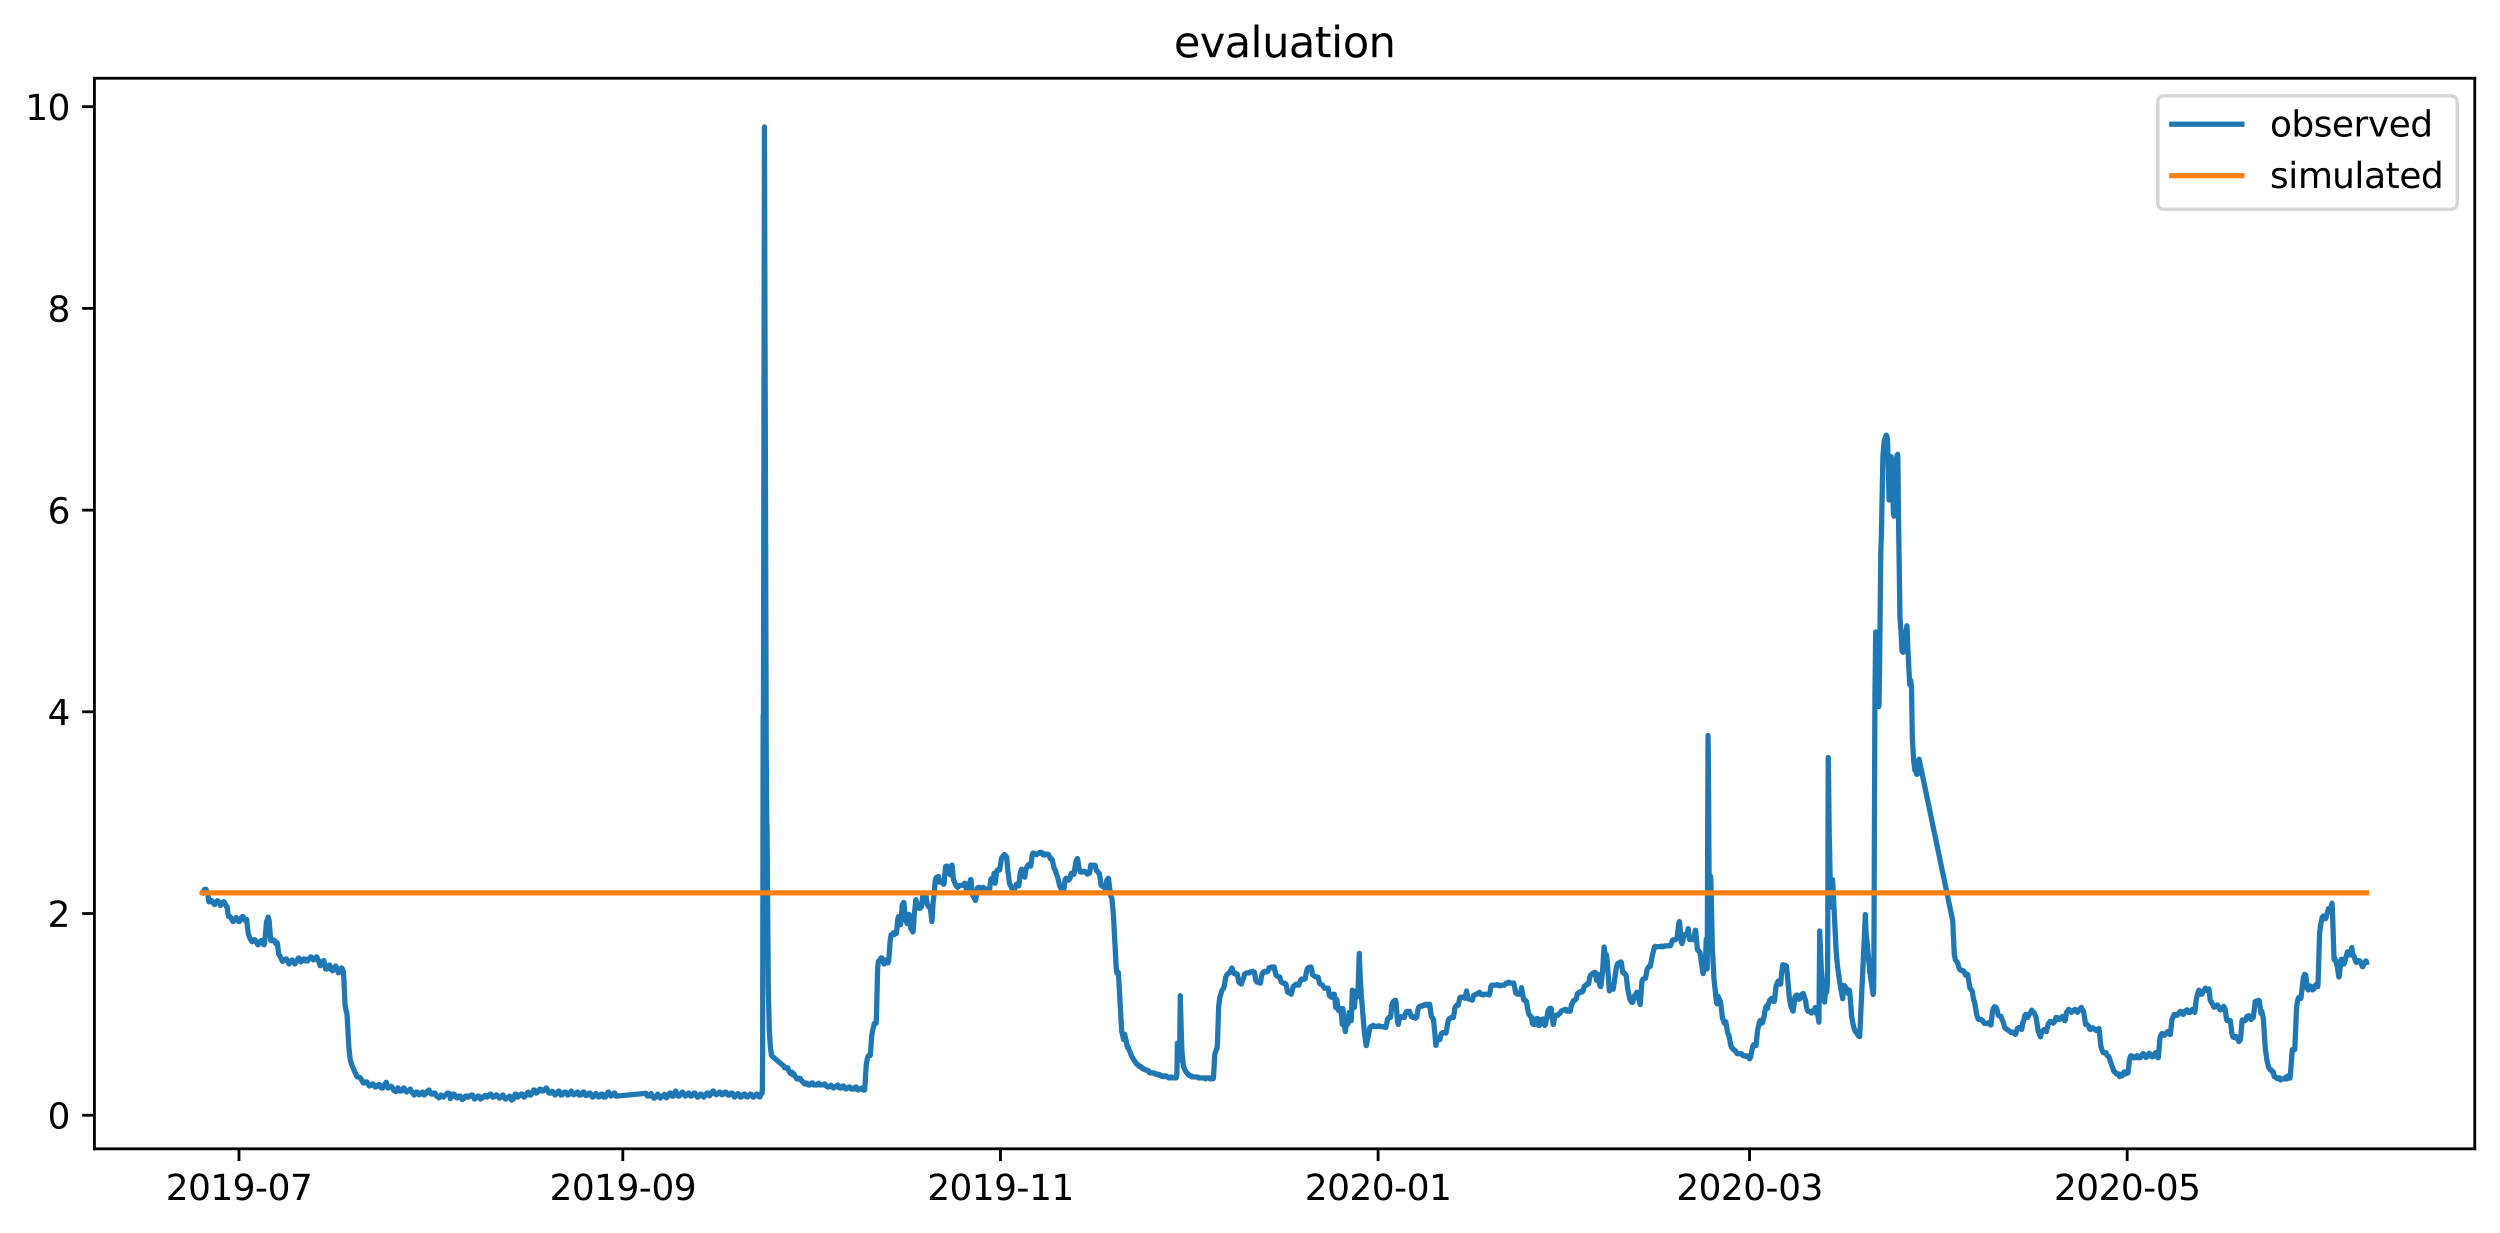<?xml version="1.0" encoding="utf-8" standalone="no"?>
<!DOCTYPE svg PUBLIC "-//W3C//DTD SVG 1.1//EN"
  "http://www.w3.org/Graphics/SVG/1.1/DTD/svg11.dtd">
<svg xmlns:xlink="http://www.w3.org/1999/xlink" width="712.835pt" height="351.436pt" viewBox="0 0 712.835 351.436" xmlns="http://www.w3.org/2000/svg" version="1.1">
 <defs>
  <style type="text/css">*{stroke-linejoin: round; stroke-linecap: butt}</style>
 </defs>
 <g id="figure_1">
  <g id="patch_1">
   <path d="M 0 351.436 
L 712.835 351.436 
L 712.835 0 
L 0 0 
z
" style="fill: #ffffff"/>
  </g>
  <g id="axes_1">
   <g id="patch_2">
    <path d="M 26.925 327.558 
L 705.635 327.558 
L 705.635 22.318 
L 26.925 22.318 
z
" style="fill: #ffffff"/>
   </g>
   <g id="matplotlib.axis_1">
    <g id="xtick_1">
     <g id="line2d_1">
      <defs>
       <path id="m3975365061" d="M 0 0 
L 0 3.5 
" style="stroke: #000000; stroke-width: 0.8"/>
      </defs>
      <g>
       <use xlink:href="#m3975365061" x="68.146" y="327.558" style="stroke: #000000; stroke-width: 0.8"/>
      </g>
     </g>
     <g id="text_1">
      <!-- 2019-07 -->
      <g transform="translate(47.255 342.157) scale(0.1 -0.1)">
       <defs>
        <path id="DejaVuSans-32" d="M 1228 531 
L 3431 531 
L 3431 0 
L 469 0 
L 469 531 
Q 828 903 1448 1529 
Q 2069 2156 2228 2338 
Q 2531 2678 2651 2914 
Q 2772 3150 2772 3378 
Q 2772 3750 2511 3984 
Q 2250 4219 1831 4219 
Q 1534 4219 1204 4116 
Q 875 4013 500 3803 
L 500 4441 
Q 881 4594 1212 4672 
Q 1544 4750 1819 4750 
Q 2544 4750 2975 4387 
Q 3406 4025 3406 3419 
Q 3406 3131 3298 2873 
Q 3191 2616 2906 2266 
Q 2828 2175 2409 1742 
Q 1991 1309 1228 531 
z
" transform="scale(0.016)"/>
        <path id="DejaVuSans-30" d="M 2034 4250 
Q 1547 4250 1301 3770 
Q 1056 3291 1056 2328 
Q 1056 1369 1301 889 
Q 1547 409 2034 409 
Q 2525 409 2770 889 
Q 3016 1369 3016 2328 
Q 3016 3291 2770 3770 
Q 2525 4250 2034 4250 
z
M 2034 4750 
Q 2819 4750 3233 4129 
Q 3647 3509 3647 2328 
Q 3647 1150 3233 529 
Q 2819 -91 2034 -91 
Q 1250 -91 836 529 
Q 422 1150 422 2328 
Q 422 3509 836 4129 
Q 1250 4750 2034 4750 
z
" transform="scale(0.016)"/>
        <path id="DejaVuSans-31" d="M 794 531 
L 1825 531 
L 1825 4091 
L 703 3866 
L 703 4441 
L 1819 4666 
L 2450 4666 
L 2450 531 
L 3481 531 
L 3481 0 
L 794 0 
L 794 531 
z
" transform="scale(0.016)"/>
        <path id="DejaVuSans-39" d="M 703 97 
L 703 672 
Q 941 559 1184 500 
Q 1428 441 1663 441 
Q 2288 441 2617 861 
Q 2947 1281 2994 2138 
Q 2813 1869 2534 1725 
Q 2256 1581 1919 1581 
Q 1219 1581 811 2004 
Q 403 2428 403 3163 
Q 403 3881 828 4315 
Q 1253 4750 1959 4750 
Q 2769 4750 3195 4129 
Q 3622 3509 3622 2328 
Q 3622 1225 3098 567 
Q 2575 -91 1691 -91 
Q 1453 -91 1209 -44 
Q 966 3 703 97 
z
M 1959 2075 
Q 2384 2075 2632 2365 
Q 2881 2656 2881 3163 
Q 2881 3666 2632 3958 
Q 2384 4250 1959 4250 
Q 1534 4250 1286 3958 
Q 1038 3666 1038 3163 
Q 1038 2656 1286 2365 
Q 1534 2075 1959 2075 
z
" transform="scale(0.016)"/>
        <path id="DejaVuSans-2d" d="M 313 2009 
L 1997 2009 
L 1997 1497 
L 313 1497 
L 313 2009 
z
" transform="scale(0.016)"/>
        <path id="DejaVuSans-37" d="M 525 4666 
L 3525 4666 
L 3525 4397 
L 1831 0 
L 1172 0 
L 2766 4134 
L 525 4134 
L 525 4666 
z
" transform="scale(0.016)"/>
       </defs>
       <use xlink:href="#DejaVuSans-32"/>
       <use xlink:href="#DejaVuSans-30" x="63.623"/>
       <use xlink:href="#DejaVuSans-31" x="127.246"/>
       <use xlink:href="#DejaVuSans-39" x="190.869"/>
       <use xlink:href="#DejaVuSans-2d" x="254.492"/>
       <use xlink:href="#DejaVuSans-30" x="290.576"/>
       <use xlink:href="#DejaVuSans-37" x="354.199"/>
      </g>
     </g>
    </g>
    <g id="xtick_2">
     <g id="line2d_2">
      <g>
       <use xlink:href="#m3975365061" x="177.588" y="327.558" style="stroke: #000000; stroke-width: 0.8"/>
      </g>
     </g>
     <g id="text_2">
      <!-- 2019-09 -->
      <g transform="translate(156.697 342.157) scale(0.1 -0.1)">
       <use xlink:href="#DejaVuSans-32"/>
       <use xlink:href="#DejaVuSans-30" x="63.623"/>
       <use xlink:href="#DejaVuSans-31" x="127.246"/>
       <use xlink:href="#DejaVuSans-39" x="190.869"/>
       <use xlink:href="#DejaVuSans-2d" x="254.492"/>
       <use xlink:href="#DejaVuSans-30" x="290.576"/>
       <use xlink:href="#DejaVuSans-39" x="354.199"/>
      </g>
     </g>
    </g>
    <g id="xtick_3">
     <g id="line2d_3">
      <g>
       <use xlink:href="#m3975365061" x="285.265" y="327.558" style="stroke: #000000; stroke-width: 0.8"/>
      </g>
     </g>
     <g id="text_3">
      <!-- 2019-11 -->
      <g transform="translate(264.374 342.157) scale(0.1 -0.1)">
       <use xlink:href="#DejaVuSans-32"/>
       <use xlink:href="#DejaVuSans-30" x="63.623"/>
       <use xlink:href="#DejaVuSans-31" x="127.246"/>
       <use xlink:href="#DejaVuSans-39" x="190.869"/>
       <use xlink:href="#DejaVuSans-2d" x="254.492"/>
       <use xlink:href="#DejaVuSans-31" x="290.576"/>
       <use xlink:href="#DejaVuSans-31" x="354.199"/>
      </g>
     </g>
    </g>
    <g id="xtick_4">
     <g id="line2d_4">
      <g>
       <use xlink:href="#m3975365061" x="392.942" y="327.558" style="stroke: #000000; stroke-width: 0.8"/>
      </g>
     </g>
     <g id="text_4">
      <!-- 2020-01 -->
      <g transform="translate(372.05 342.157) scale(0.1 -0.1)">
       <use xlink:href="#DejaVuSans-32"/>
       <use xlink:href="#DejaVuSans-30" x="63.623"/>
       <use xlink:href="#DejaVuSans-32" x="127.246"/>
       <use xlink:href="#DejaVuSans-30" x="190.869"/>
       <use xlink:href="#DejaVuSans-2d" x="254.492"/>
       <use xlink:href="#DejaVuSans-30" x="290.576"/>
       <use xlink:href="#DejaVuSans-31" x="354.199"/>
      </g>
     </g>
    </g>
    <g id="xtick_5">
     <g id="line2d_5">
      <g>
       <use xlink:href="#m3975365061" x="498.853" y="327.558" style="stroke: #000000; stroke-width: 0.8"/>
      </g>
     </g>
     <g id="text_5">
      <!-- 2020-03 -->
      <g transform="translate(477.962 342.157) scale(0.1 -0.1)">
       <defs>
        <path id="DejaVuSans-33" d="M 2597 2516 
Q 3050 2419 3304 2112 
Q 3559 1806 3559 1356 
Q 3559 666 3084 287 
Q 2609 -91 1734 -91 
Q 1441 -91 1130 -33 
Q 819 25 488 141 
L 488 750 
Q 750 597 1062 519 
Q 1375 441 1716 441 
Q 2309 441 2620 675 
Q 2931 909 2931 1356 
Q 2931 1769 2642 2001 
Q 2353 2234 1838 2234 
L 1294 2234 
L 1294 2753 
L 1863 2753 
Q 2328 2753 2575 2939 
Q 2822 3125 2822 3475 
Q 2822 3834 2567 4026 
Q 2313 4219 1838 4219 
Q 1578 4219 1281 4162 
Q 984 4106 628 3988 
L 628 4550 
Q 988 4650 1302 4700 
Q 1616 4750 1894 4750 
Q 2613 4750 3031 4423 
Q 3450 4097 3450 3541 
Q 3450 3153 3228 2886 
Q 3006 2619 2597 2516 
z
" transform="scale(0.016)"/>
       </defs>
       <use xlink:href="#DejaVuSans-32"/>
       <use xlink:href="#DejaVuSans-30" x="63.623"/>
       <use xlink:href="#DejaVuSans-32" x="127.246"/>
       <use xlink:href="#DejaVuSans-30" x="190.869"/>
       <use xlink:href="#DejaVuSans-2d" x="254.492"/>
       <use xlink:href="#DejaVuSans-30" x="290.576"/>
       <use xlink:href="#DejaVuSans-33" x="354.199"/>
      </g>
     </g>
    </g>
    <g id="xtick_6">
     <g id="line2d_6">
      <g>
       <use xlink:href="#m3975365061" x="606.53" y="327.558" style="stroke: #000000; stroke-width: 0.8"/>
      </g>
     </g>
     <g id="text_6">
      <!-- 2020-05 -->
      <g transform="translate(585.639 342.157) scale(0.1 -0.1)">
       <defs>
        <path id="DejaVuSans-35" d="M 691 4666 
L 3169 4666 
L 3169 4134 
L 1269 4134 
L 1269 2991 
Q 1406 3038 1543 3061 
Q 1681 3084 1819 3084 
Q 2600 3084 3056 2656 
Q 3513 2228 3513 1497 
Q 3513 744 3044 326 
Q 2575 -91 1722 -91 
Q 1428 -91 1123 -41 
Q 819 9 494 109 
L 494 744 
Q 775 591 1075 516 
Q 1375 441 1709 441 
Q 2250 441 2565 725 
Q 2881 1009 2881 1497 
Q 2881 1984 2565 2268 
Q 2250 2553 1709 2553 
Q 1456 2553 1204 2497 
Q 953 2441 691 2322 
L 691 4666 
z
" transform="scale(0.016)"/>
       </defs>
       <use xlink:href="#DejaVuSans-32"/>
       <use xlink:href="#DejaVuSans-30" x="63.623"/>
       <use xlink:href="#DejaVuSans-32" x="127.246"/>
       <use xlink:href="#DejaVuSans-30" x="190.869"/>
       <use xlink:href="#DejaVuSans-2d" x="254.492"/>
       <use xlink:href="#DejaVuSans-30" x="290.576"/>
       <use xlink:href="#DejaVuSans-35" x="354.199"/>
      </g>
     </g>
    </g>
   </g>
   <g id="matplotlib.axis_2">
    <g id="ytick_1">
     <g id="line2d_7">
      <defs>
       <path id="mc208483c2e" d="M 0 0 
L -3.5 0 
" style="stroke: #000000; stroke-width: 0.8"/>
      </defs>
      <g>
       <use xlink:href="#mc208483c2e" x="26.925" y="317.997" style="stroke: #000000; stroke-width: 0.8"/>
      </g>
     </g>
     <g id="text_7">
      <!-- 0 -->
      <g transform="translate(13.562 321.797) scale(0.1 -0.1)">
       <use xlink:href="#DejaVuSans-30"/>
      </g>
     </g>
    </g>
    <g id="ytick_2">
     <g id="line2d_8">
      <g>
       <use xlink:href="#mc208483c2e" x="26.925" y="260.481" style="stroke: #000000; stroke-width: 0.8"/>
      </g>
     </g>
     <g id="text_8">
      <!-- 2 -->
      <g transform="translate(13.562 264.28) scale(0.1 -0.1)">
       <use xlink:href="#DejaVuSans-32"/>
      </g>
     </g>
    </g>
    <g id="ytick_3">
     <g id="line2d_9">
      <g>
       <use xlink:href="#mc208483c2e" x="26.925" y="202.965" style="stroke: #000000; stroke-width: 0.8"/>
      </g>
     </g>
     <g id="text_9">
      <!-- 4 -->
      <g transform="translate(13.562 206.764) scale(0.1 -0.1)">
       <defs>
        <path id="DejaVuSans-34" d="M 2419 4116 
L 825 1625 
L 2419 1625 
L 2419 4116 
z
M 2253 4666 
L 3047 4666 
L 3047 1625 
L 3713 1625 
L 3713 1100 
L 3047 1100 
L 3047 0 
L 2419 0 
L 2419 1100 
L 313 1100 
L 313 1709 
L 2253 4666 
z
" transform="scale(0.016)"/>
       </defs>
       <use xlink:href="#DejaVuSans-34"/>
      </g>
     </g>
    </g>
    <g id="ytick_4">
     <g id="line2d_10">
      <g>
       <use xlink:href="#mc208483c2e" x="26.925" y="145.449" style="stroke: #000000; stroke-width: 0.8"/>
      </g>
     </g>
     <g id="text_10">
      <!-- 6 -->
      <g transform="translate(13.562 149.248) scale(0.1 -0.1)">
       <defs>
        <path id="DejaVuSans-36" d="M 2113 2584 
Q 1688 2584 1439 2293 
Q 1191 2003 1191 1497 
Q 1191 994 1439 701 
Q 1688 409 2113 409 
Q 2538 409 2786 701 
Q 3034 994 3034 1497 
Q 3034 2003 2786 2293 
Q 2538 2584 2113 2584 
z
M 3366 4563 
L 3366 3988 
Q 3128 4100 2886 4159 
Q 2644 4219 2406 4219 
Q 1781 4219 1451 3797 
Q 1122 3375 1075 2522 
Q 1259 2794 1537 2939 
Q 1816 3084 2150 3084 
Q 2853 3084 3261 2657 
Q 3669 2231 3669 1497 
Q 3669 778 3244 343 
Q 2819 -91 2113 -91 
Q 1303 -91 875 529 
Q 447 1150 447 2328 
Q 447 3434 972 4092 
Q 1497 4750 2381 4750 
Q 2619 4750 2861 4703 
Q 3103 4656 3366 4563 
z
" transform="scale(0.016)"/>
       </defs>
       <use xlink:href="#DejaVuSans-36"/>
      </g>
     </g>
    </g>
    <g id="ytick_5">
     <g id="line2d_11">
      <g>
       <use xlink:href="#mc208483c2e" x="26.925" y="87.933" style="stroke: #000000; stroke-width: 0.8"/>
      </g>
     </g>
     <g id="text_11">
      <!-- 8 -->
      <g transform="translate(13.562 91.732) scale(0.1 -0.1)">
       <defs>
        <path id="DejaVuSans-38" d="M 2034 2216 
Q 1584 2216 1326 1975 
Q 1069 1734 1069 1313 
Q 1069 891 1326 650 
Q 1584 409 2034 409 
Q 2484 409 2743 651 
Q 3003 894 3003 1313 
Q 3003 1734 2745 1975 
Q 2488 2216 2034 2216 
z
M 1403 2484 
Q 997 2584 770 2862 
Q 544 3141 544 3541 
Q 544 4100 942 4425 
Q 1341 4750 2034 4750 
Q 2731 4750 3128 4425 
Q 3525 4100 3525 3541 
Q 3525 3141 3298 2862 
Q 3072 2584 2669 2484 
Q 3125 2378 3379 2068 
Q 3634 1759 3634 1313 
Q 3634 634 3220 271 
Q 2806 -91 2034 -91 
Q 1263 -91 848 271 
Q 434 634 434 1313 
Q 434 1759 690 2068 
Q 947 2378 1403 2484 
z
M 1172 3481 
Q 1172 3119 1398 2916 
Q 1625 2713 2034 2713 
Q 2441 2713 2670 2916 
Q 2900 3119 2900 3481 
Q 2900 3844 2670 4047 
Q 2441 4250 2034 4250 
Q 1625 4250 1398 4047 
Q 1172 3844 1172 3481 
z
" transform="scale(0.016)"/>
       </defs>
       <use xlink:href="#DejaVuSans-38"/>
      </g>
     </g>
    </g>
    <g id="ytick_6">
     <g id="line2d_12">
      <g>
       <use xlink:href="#mc208483c2e" x="26.925" y="30.417" style="stroke: #000000; stroke-width: 0.8"/>
      </g>
     </g>
     <g id="text_12">
      <!-- 10 -->
      <g transform="translate(7.2 34.216) scale(0.1 -0.1)">
       <use xlink:href="#DejaVuSans-31"/>
       <use xlink:href="#DejaVuSans-30" x="63.623"/>
      </g>
     </g>
    </g>
   </g>
   <g id="line2d_13">
    <path d="M 57.775 254.514 
L 57.923 254.226 
L 58.364 253.579 
L 58.732 253.579 
L 59.246 254.73 
L 59.541 257.03 
L 59.614 257.174 
L 59.688 257.102 
L 60.129 257.03 
L 60.276 256.743 
L 60.497 257.03 
L 60.57 257.03 
L 61.085 257.893 
L 61.232 257.893 
L 61.379 257.605 
L 61.453 257.605 
L 61.821 257.03 
L 61.894 257.03 
L 61.968 256.815 
L 62.041 256.886 
L 62.188 256.886 
L 62.85 258.181 
L 63.365 257.318 
L 63.439 257.534 
L 63.512 257.462 
L 63.659 257.318 
L 63.733 257.318 
L 63.807 257.102 
L 63.88 257.318 
L 63.954 257.246 
L 64.174 257.605 
L 64.542 258.468 
L 64.763 258.54 
L 64.983 260.481 
L 65.204 261.344 
L 65.645 261.416 
L 66.454 262.782 
L 66.601 262.71 
L 66.822 262.351 
L 67.116 261.847 
L 67.19 261.919 
L 67.337 261.632 
L 67.852 262.279 
L 68.072 262.782 
L 68.22 262.782 
L 68.367 262.494 
L 68.44 262.494 
L 68.661 261.919 
L 68.955 261.488 
L 69.102 261.344 
L 69.323 261.344 
L 69.764 262.351 
L 70.058 262.494 
L 70.205 262.207 
L 70.352 262.207 
L 70.5 263.788 
L 70.794 266.305 
L 71.309 267.599 
L 71.456 267.886 
L 71.897 268.533 
L 72.044 268.462 
L 72.191 268.246 
L 72.265 268.246 
L 72.412 267.958 
L 72.706 267.958 
L 73.515 269.396 
L 73.589 269.396 
L 73.883 268.821 
L 73.956 268.821 
L 74.104 268.533 
L 74.177 268.533 
L 74.471 268.174 
L 74.839 268.677 
L 75.06 269.252 
L 75.28 269.396 
L 75.427 269.037 
L 76.016 262.782 
L 76.236 262.207 
L 76.31 262.207 
L 76.457 261.488 
L 76.751 262.494 
L 76.898 264.435 
L 77.193 268.174 
L 77.413 268.246 
L 77.781 268.246 
L 77.855 268.102 
L 77.928 268.246 
L 78.075 268.03 
L 78.296 268.246 
L 78.369 268.246 
L 78.664 269.109 
L 78.884 269.109 
L 79.031 268.821 
L 79.105 269.109 
L 79.473 272.128 
L 79.62 272.344 
L 79.693 272.344 
L 80.576 274.141 
L 80.649 274.069 
L 81.458 273.422 
L 81.679 273.422 
L 82.12 274.429 
L 82.415 274.86 
L 82.635 274.429 
L 82.929 273.998 
L 83.077 273.998 
L 83.297 273.71 
L 83.371 273.926 
L 83.444 273.854 
L 84.033 274.86 
L 84.106 274.86 
L 85.062 273.207 
L 85.21 273.135 
L 85.504 273.71 
L 85.798 274.285 
L 85.871 274.213 
L 85.945 274.213 
L 86.166 273.854 
L 86.239 273.926 
L 86.607 273.422 
L 87.048 273.494 
L 87.122 273.998 
L 87.195 273.926 
L 87.342 273.71 
L 87.71 273.998 
L 88.004 273.422 
L 88.152 273.494 
L 88.446 273.063 
L 88.593 272.847 
L 88.813 272.919 
L 89.034 273.35 
L 89.402 273.71 
L 89.549 273.566 
L 89.623 273.566 
L 89.77 273.422 
L 89.843 273.422 
L 89.99 273.135 
L 90.064 273.135 
L 90.211 272.847 
L 90.284 272.847 
L 90.505 273.207 
L 90.946 274.285 
L 91.241 275.292 
L 91.314 275.364 
L 91.461 275.148 
L 91.608 274.86 
L 92.197 273.926 
L 92.344 273.926 
L 92.859 276.298 
L 93.006 276.298 
L 93.226 276.298 
L 93.447 275.723 
L 93.521 275.723 
L 93.668 275.435 
L 93.962 275.148 
L 94.109 275.435 
L 94.256 275.723 
L 94.477 276.514 
L 94.845 276.801 
L 95.065 276.298 
L 95.139 276.298 
L 95.359 275.795 
L 95.727 275.435 
L 95.948 276.011 
L 96.021 276.082 
L 96.463 277.377 
L 96.536 277.377 
L 96.757 277.017 
L 97.345 276.011 
L 97.492 276.011 
L 97.86 276.801 
L 98.007 278.239 
L 98.375 286.435 
L 98.669 288.089 
L 98.89 288.736 
L 99.037 290.677 
L 99.478 298.729 
L 99.846 302.037 
L 100.214 303.403 
L 100.802 304.84 
L 101.685 306.782 
L 101.832 307.069 
L 102.494 307.141 
L 102.714 307.357 
L 102.788 307.357 
L 103.082 307.932 
L 103.597 308.795 
L 103.744 308.723 
L 103.818 308.507 
L 103.965 308.795 
L 104.038 308.651 
L 104.112 308.723 
L 104.259 308.723 
L 104.406 308.507 
L 104.627 308.507 
L 105.289 309.657 
L 105.509 309.586 
L 105.877 309.37 
L 106.024 309.37 
L 106.171 309.082 
L 106.392 309.082 
L 106.539 309.37 
L 106.686 309.442 
L 106.907 309.945 
L 107.054 309.945 
L 107.274 309.657 
L 107.348 309.801 
L 107.495 309.586 
L 107.716 309.657 
L 107.863 309.37 
L 108.01 309.37 
L 108.084 309.226 
L 108.231 309.37 
L 108.304 309.37 
L 108.672 310.161 
L 108.893 310.233 
L 109.04 310.233 
L 109.187 309.945 
L 109.481 309.945 
L 109.702 309.082 
L 109.775 309.226 
L 110.143 308.579 
L 110.511 309.945 
L 110.584 309.945 
L 110.731 310.233 
L 110.878 310.017 
L 110.952 310.089 
L 111.099 309.945 
L 111.467 309.945 
L 111.54 309.729 
L 111.761 309.945 
L 111.982 310.305 
L 112.202 310.808 
L 112.349 310.88 
L 112.496 311.095 
L 112.717 311.095 
L 112.864 311.239 
L 113.011 311.095 
L 113.158 311.023 
L 113.379 310.233 
L 113.453 310.161 
L 114.041 311.095 
L 114.482 311.095 
L 114.629 310.808 
L 114.777 310.808 
L 115.071 310.233 
L 115.218 310.233 
L 115.733 311.095 
L 115.806 311.095 
L 115.953 311.383 
L 116.1 311.095 
L 116.542 311.023 
L 116.983 310.52 
L 117.057 310.664 
L 117.645 311.671 
L 117.866 311.671 
L 118.086 312.246 
L 118.307 311.671 
L 118.38 311.671 
L 118.601 311.383 
L 118.969 311.383 
L 119.19 311.886 
L 119.484 312.174 
L 119.704 311.958 
L 119.999 311.886 
L 120.146 311.671 
L 120.293 311.671 
L 120.44 311.383 
L 120.513 311.455 
L 120.734 311.814 
L 120.955 312.246 
L 121.102 311.958 
L 121.396 311.886 
L 121.617 311.383 
L 121.764 311.383 
L 121.911 311.095 
L 122.132 311.023 
L 122.279 310.808 
L 122.352 310.808 
L 122.573 311.383 
L 122.793 311.742 
L 123.014 311.958 
L 123.161 311.886 
L 123.308 311.742 
L 123.455 311.958 
L 123.603 311.671 
L 124.044 311.671 
L 124.412 312.461 
L 124.926 312.821 
L 125.074 312.821 
L 125.147 313.037 
L 125.294 312.821 
L 125.368 312.821 
L 125.735 312.246 
L 125.956 312.318 
L 126.103 312.533 
L 126.25 312.533 
L 126.471 312.821 
L 126.618 312.533 
L 126.765 312.461 
L 127.648 311.671 
L 127.795 311.814 
L 127.868 311.671 
L 128.015 311.958 
L 128.31 311.958 
L 128.383 313.252 
L 128.457 313.108 
L 128.604 312.821 
L 128.751 312.749 
L 129.119 311.958 
L 129.56 312.03 
L 129.928 312.821 
L 130.148 312.821 
L 130.222 313.037 
L 130.296 312.965 
L 130.443 313.037 
L 130.59 312.821 
L 130.737 312.821 
L 130.884 312.533 
L 131.031 312.533 
L 131.105 312.821 
L 131.252 312.533 
L 131.472 313.108 
L 131.546 313.108 
L 131.767 313.54 
L 131.914 313.396 
L 132.134 313.324 
L 132.281 313.108 
L 132.502 313.037 
L 132.723 312.533 
L 133.311 312.533 
L 133.532 312.821 
L 133.605 312.821 
L 133.752 312.533 
L 134.194 312.533 
L 134.341 312.246 
L 134.709 312.246 
L 134.929 312.749 
L 135.003 312.821 
L 135.15 313.108 
L 135.297 313.396 
L 135.37 313.18 
L 135.591 313.108 
L 135.665 313.108 
L 135.885 312.821 
L 136.032 312.749 
L 136.18 312.533 
L 136.547 312.533 
L 136.841 313.108 
L 136.915 313.108 
L 137.062 313.396 
L 137.283 313.108 
L 137.503 313.108 
L 137.651 312.821 
L 137.871 312.749 
L 138.018 312.533 
L 138.165 312.461 
L 138.312 312.318 
L 138.46 312.533 
L 138.607 312.533 
L 138.754 312.821 
L 138.901 312.821 
L 139.048 312.533 
L 139.269 312.533 
L 139.416 312.246 
L 139.563 312.174 
L 139.783 311.958 
L 139.931 311.958 
L 140.225 312.533 
L 140.445 312.821 
L 140.74 312.821 
L 140.887 312.533 
L 141.254 312.533 
L 141.402 312.246 
L 141.622 312.174 
L 142.211 312.893 
L 142.358 313.108 
L 142.431 313.108 
L 142.652 312.821 
L 142.873 312.821 
L 143.02 312.533 
L 143.167 312.461 
L 143.314 312.246 
L 143.461 312.246 
L 143.829 313.108 
L 143.976 313.18 
L 144.196 313.396 
L 144.344 313.324 
L 144.491 313.108 
L 144.785 313.037 
L 144.932 312.821 
L 145.3 312.533 
L 145.888 313.684 
L 145.962 313.612 
L 146.182 313.396 
L 146.329 313.396 
L 146.697 312.389 
L 146.918 311.958 
L 147.138 311.958 
L 147.506 312.533 
L 147.58 312.533 
L 147.653 312.821 
L 147.727 312.749 
L 147.947 312.533 
L 148.021 312.533 
L 148.168 312.246 
L 148.389 312.246 
L 148.609 311.958 
L 148.904 311.958 
L 149.418 312.821 
L 149.492 312.821 
L 149.639 312.533 
L 149.786 312.533 
L 149.933 312.246 
L 150.08 312.246 
L 150.301 311.671 
L 150.448 311.671 
L 150.595 311.383 
L 150.816 311.814 
L 151.11 312.246 
L 151.331 312.246 
L 151.846 311.383 
L 151.919 311.383 
L 152.14 310.808 
L 152.434 310.808 
L 152.802 311.599 
L 152.949 311.671 
L 153.096 311.383 
L 153.317 311.383 
L 153.464 311.095 
L 153.537 311.095 
L 153.905 310.52 
L 154.199 310.592 
L 154.42 311.023 
L 154.641 311.095 
L 154.935 311.023 
L 155.082 310.808 
L 155.302 310.808 
L 155.67 310.233 
L 155.891 310.305 
L 156.406 311.527 
L 156.553 311.671 
L 157.068 311.671 
L 157.215 311.383 
L 157.362 311.383 
L 157.509 311.167 
L 157.877 311.671 
L 158.097 312.03 
L 158.244 312.246 
L 158.465 311.958 
L 158.612 311.958 
L 158.759 311.671 
L 158.906 311.599 
L 159.127 311.167 
L 159.348 311.095 
L 159.495 311.167 
L 159.936 312.246 
L 160.157 312.246 
L 160.304 311.958 
L 160.451 311.958 
L 160.598 311.671 
L 160.745 311.671 
L 160.966 311.383 
L 161.334 311.455 
L 161.554 311.958 
L 161.628 311.958 
L 161.848 312.246 
L 161.995 312.246 
L 162.143 311.958 
L 162.363 311.958 
L 162.584 311.527 
L 162.878 311.095 
L 163.172 311.671 
L 163.54 312.174 
L 163.614 312.03 
L 163.834 311.958 
L 163.981 311.886 
L 164.643 311.383 
L 164.717 311.383 
L 165.085 312.246 
L 165.526 312.174 
L 165.599 312.03 
L 165.673 312.174 
L 165.747 312.102 
L 166.114 311.599 
L 166.261 311.383 
L 166.482 311.383 
L 166.703 311.886 
L 166.776 311.958 
L 166.923 312.246 
L 166.997 312.246 
L 167.07 312.389 
L 167.218 312.246 
L 167.585 312.246 
L 167.953 311.671 
L 168.247 311.671 
L 168.909 312.821 
L 169.056 312.821 
L 169.203 312.533 
L 169.35 312.533 
L 169.498 312.246 
L 169.571 312.246 
L 169.718 311.958 
L 169.939 311.742 
L 170.307 312.533 
L 170.748 312.821 
L 170.895 312.749 
L 171.042 312.533 
L 171.263 312.533 
L 171.483 311.958 
L 171.851 312.03 
L 172.219 312.821 
L 172.66 312.749 
L 173.028 311.958 
L 173.249 311.599 
L 173.396 311.383 
L 173.543 311.383 
L 174.205 312.533 
L 174.278 312.533 
L 174.499 312.246 
L 174.72 312.246 
L 174.867 311.958 
L 174.94 311.958 
L 175.087 311.671 
L 175.308 311.671 
L 175.676 312.533 
L 175.749 312.533 
L 184.208 311.742 
L 184.575 312.533 
L 184.722 312.461 
L 184.869 312.246 
L 185.017 312.246 
L 185.164 312.533 
L 185.237 312.461 
L 185.458 312.102 
L 185.679 311.814 
L 186.12 312.533 
L 186.193 312.533 
L 186.414 313.108 
L 186.635 313.108 
L 186.855 312.821 
L 186.929 312.821 
L 187.076 312.533 
L 187.223 312.533 
L 187.37 312.246 
L 187.444 312.246 
L 187.517 311.958 
L 187.591 312.03 
L 188.253 313.108 
L 189.503 312.03 
L 189.724 312.533 
L 189.797 312.533 
L 190.018 313.037 
L 190.165 312.821 
L 190.312 312.749 
L 190.533 312.246 
L 190.606 312.246 
L 190.974 311.671 
L 191.195 311.671 
L 191.415 312.246 
L 191.489 312.246 
L 191.636 312.533 
L 192.004 312.533 
L 192.151 312.246 
L 192.224 312.246 
L 192.519 311.311 
L 192.666 311.095 
L 192.886 311.671 
L 193.033 311.742 
L 193.401 312.533 
L 193.695 312.533 
L 193.843 312.246 
L 193.916 312.246 
L 194.137 311.958 
L 194.21 311.958 
L 194.431 311.527 
L 194.578 311.383 
L 194.652 311.383 
L 194.799 311.599 
L 194.946 311.886 
L 195.387 312.533 
L 195.461 312.533 
L 195.608 312.246 
L 195.755 312.246 
L 195.975 311.958 
L 196.123 311.958 
L 196.343 311.671 
L 196.417 311.671 
L 196.932 312.533 
L 197.226 312.461 
L 197.373 312.246 
L 197.446 312.246 
L 197.594 311.958 
L 197.741 311.958 
L 197.888 311.671 
L 198.182 311.671 
L 198.476 312.246 
L 198.697 312.605 
L 198.844 312.821 
L 198.991 312.821 
L 199.138 312.533 
L 199.285 312.533 
L 199.432 312.246 
L 199.579 312.246 
L 199.727 311.958 
L 200.094 312.03 
L 200.315 312.461 
L 200.683 312.821 
L 201.05 312.246 
L 201.198 312.246 
L 201.345 311.958 
L 201.418 311.958 
L 201.565 311.671 
L 201.859 311.671 
L 202.08 312.246 
L 202.154 312.174 
L 202.301 312.461 
L 202.374 312.389 
L 202.669 311.958 
L 202.816 311.886 
L 203.036 311.383 
L 203.11 311.383 
L 203.257 311.095 
L 203.478 311.095 
L 203.845 311.886 
L 204.287 312.174 
L 204.434 311.958 
L 205.169 311.383 
L 205.316 311.383 
L 205.537 311.886 
L 205.905 312.174 
L 206.052 311.958 
L 206.272 311.958 
L 206.42 311.671 
L 206.567 311.599 
L 206.714 311.383 
L 207.082 311.455 
L 207.302 311.958 
L 207.376 311.958 
L 207.523 312.246 
L 207.891 312.246 
L 208.038 311.958 
L 208.332 311.958 
L 208.479 311.671 
L 208.773 311.671 
L 209.435 312.821 
L 210.391 311.814 
L 210.465 311.958 
L 210.685 311.958 
L 210.98 312.677 
L 211.127 312.821 
L 211.347 312.821 
L 211.494 312.533 
L 211.715 312.533 
L 211.862 312.246 
L 212.009 312.246 
L 212.156 311.958 
L 212.377 311.958 
L 212.598 312.533 
L 213.039 312.821 
L 213.186 312.749 
L 213.333 312.533 
L 213.554 312.461 
L 213.922 311.958 
L 214.216 312.03 
L 214.731 312.821 
L 214.878 312.821 
L 215.098 312.533 
L 215.319 312.461 
L 215.466 312.246 
L 215.54 312.246 
L 215.687 311.958 
L 215.907 311.958 
L 216.202 312.533 
L 216.643 312.821 
L 217.011 312.102 
L 217.158 311.671 
L 217.305 311.671 
L 217.378 310.448 
L 217.452 299.808 
L 217.599 204.116 
L 217.673 209.891 
L 217.967 36.193 
L 218.482 214.9 
L 218.629 234.743 
L 218.702 235.677 
L 219.07 281.834 
L 219.364 294.056 
L 219.659 298.442 
L 219.953 300.886 
L 220.026 301.03 
L 223.557 304.05 
L 223.704 304.481 
L 224.66 304.481 
L 224.881 305.344 
L 224.954 305.344 
L 225.101 305.631 
L 225.248 305.631 
L 225.395 306.111 
L 225.542 305.991 
L 225.763 305.775 
L 225.837 305.703 
L 226.057 306.494 
L 226.204 306.206 
L 226.352 306.206 
L 226.572 306.638 
L 227.161 307.644 
L 227.528 307.644 
L 227.749 307.429 
L 228.19 307.501 
L 228.337 307.932 
L 228.484 308.004 
L 228.632 308.22 
L 228.705 308.22 
L 228.852 308.507 
L 228.999 308.507 
L 229.146 308.795 
L 229.294 308.795 
L 229.441 309.082 
L 229.588 308.867 
L 229.808 308.795 
L 230.103 308.867 
L 230.25 309.082 
L 230.323 309.082 
L 230.47 309.37 
L 230.912 309.37 
L 231.059 309.082 
L 231.279 309.082 
L 231.5 308.795 
L 231.721 308.795 
L 231.868 309.082 
L 231.941 309.082 
L 232.088 309.37 
L 232.897 309.37 
L 233.045 309.082 
L 233.265 309.01 
L 233.412 308.867 
L 233.559 309.082 
L 233.707 309.154 
L 233.854 309.37 
L 234.883 309.298 
L 235.03 309.082 
L 235.251 309.082 
L 235.472 309.586 
L 235.987 309.945 
L 236.501 309.873 
L 236.796 309.514 
L 236.943 309.442 
L 237.09 309.657 
L 237.163 309.657 
L 237.31 309.945 
L 237.678 310.233 
L 237.825 309.945 
L 238.34 309.921 
L 238.487 309.657 
L 238.855 309.466 
L 238.929 309.37 
L 239.149 309.921 
L 239.37 310.233 
L 239.885 310.233 
L 240.326 309.657 
L 240.547 309.657 
L 240.914 310.233 
L 241.209 310.52 
L 241.282 310.52 
L 241.503 310.233 
L 241.797 310.209 
L 242.018 309.945 
L 242.312 309.945 
L 242.606 310.233 
L 242.753 310.52 
L 243.415 310.52 
L 243.562 310.233 
L 243.709 310.233 
L 243.93 309.945 
L 244.151 309.945 
L 244.518 310.736 
L 244.739 310.808 
L 245.18 310.52 
L 245.401 310.52 
L 245.622 310.233 
L 245.989 310.233 
L 246.21 310.808 
L 246.504 310.808 
L 246.578 310.52 
L 246.725 307.86 
L 247.019 303.331 
L 247.387 301.533 
L 247.607 301.03 
L 248.122 300.958 
L 248.269 299.52 
L 248.564 295.278 
L 248.858 293.553 
L 249.078 292.834 
L 249.299 291.827 
L 249.814 291.756 
L 249.887 290.39 
L 250.255 275.867 
L 250.476 274.069 
L 250.697 273.998 
L 251.211 273.135 
L 251.432 273.135 
L 251.579 273.422 
L 251.653 273.422 
L 251.726 273.566 
L 251.947 274.716 
L 252.094 274.86 
L 252.388 273.998 
L 252.462 273.998 
L 252.609 273.71 
L 252.903 273.71 
L 253.05 274.213 
L 253.197 274.573 
L 253.418 273.782 
L 253.786 268.533 
L 254.08 266.592 
L 254.153 266.736 
L 254.3 266.52 
L 254.374 266.52 
L 254.595 266.089 
L 254.742 265.945 
L 254.962 266.52 
L 255.11 265.945 
L 255.183 265.945 
L 255.404 266.233 
L 255.477 266.017 
L 255.551 266.161 
L 255.624 265.873 
L 255.992 262.063 
L 256.213 261.344 
L 256.286 261.416 
L 256.728 263.717 
L 256.948 262.279 
L 257.242 258.181 
L 257.463 257.605 
L 257.684 257.318 
L 257.757 257.534 
L 258.125 261.991 
L 258.64 263.357 
L 258.787 263.069 
L 258.861 262.926 
L 259.155 260.697 
L 259.228 260.841 
L 259.67 264.723 
L 260.037 265.226 
L 260.258 265.73 
L 260.332 265.658 
L 260.405 265.154 
L 260.699 260.625 
L 260.846 259.475 
L 261.141 256.527 
L 261.582 258.181 
L 262.097 258.756 
L 262.244 259.043 
L 262.391 258.971 
L 262.538 258.756 
L 262.612 258.756 
L 262.759 258.324 
L 263.126 255.305 
L 263.421 254.73 
L 263.568 254.73 
L 263.641 254.73 
L 263.788 255.017 
L 263.935 255.089 
L 264.009 255.305 
L 264.377 257.893 
L 264.45 257.893 
L 264.671 258.324 
L 264.965 258.756 
L 265.259 258.756 
L 265.406 260.05 
L 265.701 262.782 
L 265.774 262.279 
L 266.068 257.174 
L 266.363 254.873 
L 266.657 251.135 
L 266.877 250.344 
L 267.098 250.128 
L 267.466 250.056 
L 267.613 249.913 
L 267.834 251.207 
L 267.907 251.566 
L 268.054 251.279 
L 268.128 251.422 
L 268.201 251.351 
L 268.496 251.422 
L 268.643 251.566 
L 268.716 251.422 
L 269.084 252.141 
L 269.158 252.07 
L 269.599 247.109 
L 269.746 246.965 
L 269.819 247.181 
L 269.893 247.109 
L 270.114 246.965 
L 270.776 249.194 
L 271.07 249.481 
L 271.143 249.338 
L 271.438 246.677 
L 271.511 246.965 
L 271.879 250.919 
L 272.1 251.279 
L 272.32 251.926 
L 272.541 252.429 
L 272.614 252.429 
L 272.761 252.717 
L 272.835 252.717 
L 273.056 253.004 
L 273.276 252.717 
L 273.497 252.645 
L 273.571 252.501 
L 273.644 252.573 
L 273.791 252.573 
L 274.085 252.429 
L 274.674 252.429 
L 274.821 252.141 
L 274.894 252.141 
L 275.041 251.854 
L 275.189 251.854 
L 275.262 252.07 
L 275.556 253.579 
L 276.145 254.298 
L 276.218 254.442 
L 276.292 254.226 
L 276.66 250.991 
L 276.807 250.775 
L 276.88 251.063 
L 277.248 255.017 
L 277.469 255.52 
L 277.689 255.88 
L 278.131 256.743 
L 278.204 256.599 
L 278.719 253.148 
L 278.793 253.22 
L 279.013 253.148 
L 279.16 253.22 
L 279.234 253.004 
L 279.307 253.076 
L 279.675 253.579 
L 279.822 253.579 
L 279.896 253.579 
L 280.116 253.22 
L 280.337 253.004 
L 280.631 253.364 
L 280.705 253.579 
L 280.778 253.507 
L 280.852 253.364 
L 280.999 253.579 
L 281.146 253.507 
L 281.44 253.939 
L 281.587 254.154 
L 281.735 254.37 
L 281.882 254.154 
L 282.102 254.083 
L 282.544 250.632 
L 282.617 250.704 
L 282.838 250.416 
L 283.279 250.344 
L 283.426 249.05 
L 283.5 249.266 
L 283.72 251.854 
L 283.794 251.566 
L 284.162 248.475 
L 284.235 248.403 
L 284.382 248.115 
L 284.603 248.043 
L 284.677 247.9 
L 284.75 247.972 
L 284.971 248.115 
L 285.044 248.043 
L 285.559 244.736 
L 285.853 244.305 
L 286.074 243.945 
L 286.221 243.945 
L 286.368 243.658 
L 286.442 243.802 
L 286.515 243.73 
L 287.03 244.377 
L 287.398 248.619 
L 287.471 248.906 
L 287.839 251.998 
L 288.133 252.429 
L 288.648 253.651 
L 288.869 254.298 
L 288.942 254.154 
L 289.163 253.795 
L 289.825 252.141 
L 289.972 252.141 
L 290.046 251.998 
L 290.413 252.573 
L 290.487 252.573 
L 290.634 251.422 
L 290.928 248.834 
L 291.296 247.828 
L 291.664 249.481 
L 291.737 249.481 
L 292.179 250.128 
L 292.546 247.828 
L 292.914 246.965 
L 292.988 246.965 
L 293.135 246.677 
L 293.429 246.462 
L 293.502 246.534 
L 293.576 246.39 
L 293.797 246.821 
L 293.87 246.965 
L 294.017 246.174 
L 294.312 243.802 
L 294.532 243.226 
L 294.753 243.658 
L 295.047 243.37 
L 295.194 243.514 
L 295.488 243.586 
L 295.562 243.73 
L 295.783 243.514 
L 296.003 243.442 
L 296.224 243.226 
L 296.297 243.226 
L 296.371 243.083 
L 296.444 243.226 
L 296.518 243.155 
L 296.592 243.011 
L 296.739 243.298 
L 296.959 243.083 
L 297.106 243.083 
L 297.254 243.298 
L 297.474 243.802 
L 297.915 243.802 
L 298.063 243.514 
L 298.872 243.586 
L 299.092 243.873 
L 299.534 244.88 
L 299.681 244.808 
L 299.754 244.952 
L 299.828 244.88 
L 300.048 245.239 
L 300.563 247.612 
L 300.71 247.9 
L 300.784 247.828 
L 301.74 250.704 
L 302.108 252.501 
L 302.255 252.932 
L 302.328 252.788 
L 302.623 253.579 
L 302.99 254.154 
L 303.285 253.795 
L 303.726 250.704 
L 303.799 250.704 
L 304.02 250.416 
L 304.682 250.991 
L 305.123 250.416 
L 305.418 249.122 
L 305.491 248.978 
L 305.565 249.122 
L 305.638 249.05 
L 305.859 248.978 
L 306.006 248.978 
L 306.227 249.266 
L 306.815 245.527 
L 307.036 245.096 
L 307.183 244.808 
L 307.256 244.88 
L 307.698 247.756 
L 308.065 248.619 
L 308.286 248.69 
L 308.727 248.619 
L 308.948 248.403 
L 309.021 248.547 
L 309.095 248.475 
L 309.242 248.475 
L 309.463 248.547 
L 309.757 248.978 
L 309.831 248.978 
L 310.051 249.266 
L 310.272 249.05 
L 310.419 248.978 
L 310.566 248.978 
L 310.64 248.978 
L 310.787 248.331 
L 311.007 246.677 
L 311.081 246.893 
L 311.228 246.677 
L 311.522 246.749 
L 311.816 246.893 
L 312.037 246.677 
L 312.258 246.749 
L 312.625 248.259 
L 312.773 248.403 
L 312.92 248.403 
L 313.287 248.978 
L 313.434 249.05 
L 313.508 249.122 
L 313.949 252.429 
L 314.391 252.717 
L 314.611 252.788 
L 315.126 253.364 
L 315.273 252.573 
L 315.567 251.063 
L 316.009 250.416 
L 316.082 250.56 
L 316.671 255.377 
L 316.744 255.377 
L 317.038 256.168 
L 317.48 260.913 
L 318.289 276.37 
L 318.509 277.52 
L 318.583 277.377 
L 318.73 277.161 
L 318.877 277.305 
L 319.098 280.971 
L 319.833 294.128 
L 320.054 294.847 
L 320.348 296.429 
L 320.422 296.213 
L 320.569 294.847 
L 320.642 294.919 
L 320.716 295.063 
L 321.157 297.004 
L 321.451 298.658 
L 321.525 298.442 
L 321.599 298.442 
L 321.893 299.233 
L 322.187 299.88 
L 322.334 300.167 
L 322.555 300.958 
L 322.628 301.03 
L 322.849 301.461 
L 323.437 302.468 
L 323.584 302.54 
L 323.805 303.043 
L 323.879 303.043 
L 324.026 303.331 
L 324.173 303.331 
L 324.32 303.618 
L 324.541 303.618 
L 324.688 303.906 
L 324.908 303.906 
L 325.055 304.193 
L 325.423 304.193 
L 325.57 304.481 
L 325.644 304.481 
L 325.791 304.769 
L 326.306 304.84 
L 326.453 305.056 
L 327.115 305.128 
L 327.335 305.344 
L 327.556 305.344 
L 327.777 305.919 
L 329.101 305.919 
L 329.248 306.206 
L 329.836 306.206 
L 329.91 306.422 
L 329.983 306.278 
L 330.13 306.494 
L 330.277 306.494 
L 330.424 306.494 
L 330.498 306.35 
L 330.645 306.494 
L 330.792 306.494 
L 331.013 306.782 
L 331.16 306.782 
L 331.234 306.925 
L 331.307 306.854 
L 331.528 306.782 
L 331.601 306.782 
L 331.675 306.997 
L 331.822 306.782 
L 331.969 306.925 
L 332.116 306.782 
L 332.19 306.782 
L 332.337 306.997 
L 332.484 306.782 
L 332.557 306.997 
L 332.631 306.925 
L 332.778 307.069 
L 332.925 307.069 
L 333.072 307.069 
L 333.219 307.357 
L 333.734 307.357 
L 333.881 307.069 
L 334.249 307.141 
L 334.47 307.357 
L 335.132 307.285 
L 335.205 307.213 
L 335.279 307.357 
L 335.426 307.069 
L 335.499 306.997 
L 335.573 306.063 
L 335.72 297.435 
L 335.794 298.514 
L 336.014 302.396 
L 336.088 301.965 
L 336.308 297.723 
L 336.382 298.01 
L 336.529 283.919 
L 336.97 299.161 
L 337.412 304.05 
L 337.853 305.056 
L 338.368 305.919 
L 338.589 305.991 
L 338.809 306.494 
L 339.103 306.494 
L 339.25 306.71 
L 339.692 306.782 
L 339.839 307.069 
L 341.531 307.069 
L 341.678 307.357 
L 343.663 307.357 
L 343.737 307.644 
L 343.884 307.357 
L 344.914 307.357 
L 345.061 307.644 
L 345.943 307.573 
L 346.017 306.997 
L 346.385 300.599 
L 346.9 299.017 
L 346.973 299.017 
L 347.047 298.729 
L 347.12 297.795 
L 347.488 286.939 
L 347.782 284.494 
L 348.444 282.337 
L 348.665 282.05 
L 348.812 281.762 
L 348.885 281.762 
L 349.033 281.331 
L 349.474 278.671 
L 349.768 278.024 
L 349.842 278.024 
L 349.989 277.736 
L 350.43 277.448 
L 350.577 277.377 
L 350.945 276.586 
L 351.018 276.586 
L 351.239 276.011 
L 351.313 276.082 
L 351.607 277.233 
L 351.975 277.664 
L 352.122 277.448 
L 352.269 277.448 
L 352.416 277.736 
L 352.784 277.736 
L 352.931 278.455 
L 353.225 280.037 
L 353.298 280.037 
L 353.519 280.324 
L 353.813 280.396 
L 353.96 280.612 
L 354.402 279.174 
L 354.475 279.174 
L 354.622 278.743 
L 354.843 277.808 
L 355.431 277.377 
L 355.652 277.448 
L 356.24 277.377 
L 356.388 277.161 
L 357.123 277.089 
L 357.197 276.945 
L 357.417 277.161 
L 357.638 277.161 
L 357.711 277.305 
L 358.079 279.605 
L 358.373 280.037 
L 359.035 280.037 
L 359.256 280.324 
L 359.403 280.324 
L 359.55 279.39 
L 359.844 277.736 
L 359.991 277.448 
L 360.065 277.448 
L 360.212 277.161 
L 360.506 277.161 
L 360.653 276.945 
L 360.727 276.945 
L 360.801 277.161 
L 360.874 277.017 
L 360.948 277.089 
L 361.095 277.161 
L 361.315 277.017 
L 361.462 277.017 
L 361.61 276.73 
L 361.83 275.939 
L 362.051 276.011 
L 362.198 275.939 
L 362.492 275.723 
L 362.639 275.795 
L 362.713 275.723 
L 362.86 276.011 
L 363.081 275.723 
L 363.301 275.723 
L 363.816 278.024 
L 363.89 278.024 
L 364.11 278.311 
L 364.404 278.383 
L 364.625 278.599 
L 364.919 278.599 
L 365.287 279.965 
L 365.655 280.18 
L 365.728 280.18 
L 365.875 280.324 
L 366.023 280.324 
L 366.17 280.324 
L 366.243 280.468 
L 366.317 280.324 
L 366.464 280.612 
L 366.685 280.612 
L 366.832 281.331 
L 367.126 282.913 
L 367.273 282.913 
L 367.494 283.128 
L 367.861 283.2 
L 368.156 283.488 
L 368.303 283.056 
L 368.744 281.259 
L 369.259 280.899 
L 369.332 280.899 
L 369.553 280.612 
L 369.7 280.684 
L 369.847 280.828 
L 370.288 280.899 
L 370.877 279.462 
L 370.95 279.462 
L 371.098 279.174 
L 371.171 279.318 
L 371.318 279.174 
L 371.686 279.246 
L 371.833 279.246 
L 372.054 279.174 
L 372.127 279.102 
L 372.716 276.298 
L 372.936 276.011 
L 373.01 276.011 
L 373.083 275.867 
L 373.23 276.011 
L 373.451 275.867 
L 373.525 276.011 
L 373.672 275.723 
L 373.819 275.723 
L 373.966 276.226 
L 374.26 277.952 
L 374.775 278.311 
L 374.922 278.383 
L 375.29 278.599 
L 375.805 278.599 
L 375.952 279.03 
L 376.246 280.324 
L 376.32 280.324 
L 376.467 280.612 
L 376.687 280.684 
L 377.055 280.899 
L 377.129 280.899 
L 377.423 281.475 
L 377.643 281.762 
L 377.791 281.762 
L 378.673 281.762 
L 378.82 282.481 
L 379.041 283.919 
L 379.335 284.063 
L 379.409 284.063 
L 379.629 284.35 
L 379.85 284.35 
L 380.071 283.488 
L 380.218 283.488 
L 380.291 283.631 
L 380.438 283.488 
L 380.512 283.775 
L 380.88 287.298 
L 381.174 284.997 
L 381.394 286.939 
L 381.615 288.089 
L 381.762 288.017 
L 381.909 287.514 
L 381.983 287.586 
L 382.204 287.514 
L 382.277 287.586 
L 382.424 288.808 
L 382.718 292.115 
L 382.865 287.586 
L 382.939 287.873 
L 383.454 293.265 
L 383.601 294.128 
L 384.116 290.102 
L 384.189 290.318 
L 384.336 291.971 
L 384.41 291.684 
L 384.704 288.664 
L 385.072 290.318 
L 385.219 290.749 
L 385.293 291.037 
L 385.587 282.337 
L 386.175 287.298 
L 386.322 285.357 
L 386.543 282.625 
L 386.617 282.769 
L 386.837 284.279 
L 386.911 283.991 
L 387.058 282.984 
L 387.131 283.272 
L 387.205 283.2 
L 387.573 271.841 
L 387.793 277.448 
L 388.088 282.913 
L 389.044 294.559 
L 389.559 298.154 
L 389.632 298.082 
L 390 295.926 
L 390.073 295.782 
L 390.588 292.978 
L 390.735 292.978 
L 390.882 292.69 
L 391.397 292.69 
L 391.544 292.331 
L 391.618 292.475 
L 391.839 292.69 
L 393.089 292.618 
L 393.162 292.475 
L 393.31 292.69 
L 394.781 292.762 
L 394.928 292.978 
L 395.148 292.978 
L 395.663 290.533 
L 395.81 290.39 
L 395.884 290.39 
L 396.031 290.102 
L 396.472 290.102 
L 396.546 289.814 
L 396.84 286.651 
L 397.134 285.788 
L 397.208 285.788 
L 397.355 285.501 
L 397.502 285.501 
L 397.723 285.213 
L 397.943 285.213 
L 398.09 286.004 
L 398.458 291.18 
L 398.679 292.115 
L 398.752 291.899 
L 399.046 290.246 
L 399.194 290.102 
L 399.341 290.102 
L 399.561 289.886 
L 399.929 290.102 
L 400.444 290.102 
L 400.738 288.952 
L 400.959 288.52 
L 401.106 288.377 
L 401.915 288.377 
L 402.356 289.814 
L 402.65 289.814 
L 402.797 290.102 
L 402.871 289.886 
L 402.945 290.102 
L 403.018 289.886 
L 403.092 290.102 
L 403.165 290.03 
L 403.607 290.318 
L 403.974 290.03 
L 404.195 288.52 
L 404.489 287.226 
L 404.636 287.226 
L 404.783 286.939 
L 405.519 286.867 
L 405.666 286.651 
L 406.181 286.579 
L 406.254 286.435 
L 406.328 286.651 
L 406.475 286.363 
L 406.769 286.363 
L 406.99 286.651 
L 407.431 286.363 
L 407.652 286.363 
L 407.799 287.514 
L 408.093 289.671 
L 408.314 290.102 
L 408.387 290.102 
L 408.681 290.677 
L 408.755 290.821 
L 409.196 295.422 
L 409.417 298.082 
L 409.785 296.213 
L 409.932 296.429 
L 410.005 296.213 
L 410.079 296.285 
L 410.152 296.213 
L 410.3 296.429 
L 410.52 296.429 
L 410.961 294.703 
L 411.329 294.631 
L 411.403 294.416 
L 411.476 294.488 
L 411.697 294.416 
L 412.212 294.416 
L 412.285 294.559 
L 412.359 294.416 
L 412.947 290.965 
L 413.094 290.677 
L 413.168 290.677 
L 413.389 290.39 
L 413.462 290.39 
L 413.609 290.174 
L 413.83 290.102 
L 414.418 290.102 
L 414.565 289.311 
L 414.86 287.37 
L 415.301 286.651 
L 415.742 286.651 
L 416.036 285.501 
L 416.257 284.494 
L 416.404 284.35 
L 417.655 284.35 
L 417.728 284.638 
L 417.802 284.566 
L 417.949 283.56 
L 418.169 282.553 
L 418.316 283.488 
L 418.537 284.638 
L 418.684 284.638 
L 418.758 284.854 
L 418.831 284.782 
L 418.978 284.926 
L 419.64 284.926 
L 419.787 285.213 
L 419.935 284.71 
L 420.229 283.775 
L 420.449 283.703 
L 420.817 283.488 
L 421.332 283.416 
L 421.406 283.2 
L 421.479 283.344 
L 421.553 283.272 
L 421.847 282.913 
L 422.068 283.344 
L 422.215 283.488 
L 422.582 283.488 
L 422.656 283.631 
L 422.729 283.56 
L 423.024 283.703 
L 423.171 283.488 
L 424.568 283.488 
L 424.642 283.703 
L 424.862 282.913 
L 425.083 281.331 
L 425.377 280.899 
L 425.524 280.899 
L 425.598 281.043 
L 425.671 280.971 
L 425.892 280.899 
L 426.775 280.899 
L 426.848 280.756 
L 426.922 280.899 
L 426.995 280.756 
L 427.069 280.828 
L 427.437 281.043 
L 427.51 281.043 
L 427.584 280.899 
L 427.657 281.115 
L 427.731 280.899 
L 427.804 280.971 
L 428.025 281.043 
L 428.319 280.899 
L 428.981 280.899 
L 429.202 280.612 
L 429.275 280.612 
L 429.422 280.324 
L 429.496 280.396 
L 429.717 280.324 
L 430.011 280.324 
L 430.158 280.037 
L 430.305 280.324 
L 430.379 280.18 
L 430.452 280.252 
L 431.629 280.324 
L 432.217 283.2 
L 432.364 283.272 
L 432.732 283.488 
L 433.468 283.488 
L 433.541 283.272 
L 433.835 281.618 
L 434.424 284.997 
L 434.571 285.213 
L 434.939 285.213 
L 435.086 285.501 
L 435.233 285.501 
L 435.601 287.801 
L 435.895 289.167 
L 436.263 289.599 
L 436.41 289.814 
L 436.557 289.814 
L 436.63 289.958 
L 436.925 291.827 
L 437.072 291.899 
L 437.219 292.115 
L 437.439 292.115 
L 437.513 291.827 
L 437.66 290.677 
L 437.734 290.677 
L 437.807 290.533 
L 437.881 290.605 
L 438.028 290.605 
L 438.175 290.605 
L 438.322 290.39 
L 438.396 290.461 
L 438.69 292.403 
L 438.984 292.331 
L 439.278 290.677 
L 440.014 290.677 
L 440.087 290.533 
L 440.161 290.749 
L 440.455 292.403 
L 440.676 292.043 
L 440.896 290.677 
L 440.97 290.677 
L 441.043 290.533 
L 441.411 288.089 
L 441.485 288.089 
L 441.632 287.801 
L 441.705 287.801 
L 441.852 287.514 
L 442.22 287.514 
L 442.294 287.658 
L 442.882 292.115 
L 442.956 292.043 
L 443.323 289.814 
L 443.47 289.814 
L 443.618 289.527 
L 444.132 289.527 
L 444.28 289.239 
L 444.427 289.239 
L 444.647 288.952 
L 444.794 288.952 
L 445.089 288.377 
L 445.53 288.089 
L 445.971 288.017 
L 446.192 287.801 
L 446.486 287.801 
L 446.707 288.305 
L 447.736 288.305 
L 448.104 286.363 
L 448.251 286.292 
L 448.545 285.501 
L 448.766 285.213 
L 449.134 285.141 
L 449.281 284.926 
L 449.354 284.926 
L 449.428 284.782 
L 449.796 283.272 
L 450.016 283.2 
L 450.164 283.2 
L 450.311 282.913 
L 450.531 282.913 
L 450.678 282.697 
L 451.046 282.913 
L 451.34 282.625 
L 451.782 281.187 
L 452.223 280.899 
L 452.296 280.899 
L 452.444 280.612 
L 452.517 280.756 
L 452.664 280.612 
L 452.958 280.54 
L 453.326 278.527 
L 453.547 278.024 
L 453.694 277.952 
L 453.841 277.736 
L 454.062 277.736 
L 454.209 277.448 
L 454.356 277.52 
L 454.429 277.592 
L 454.65 277.377 
L 454.797 277.233 
L 454.871 277.448 
L 455.238 279.533 
L 455.386 278.814 
L 455.533 277.736 
L 455.606 277.88 
L 456.121 280.899 
L 456.415 281.331 
L 456.489 281.043 
L 456.857 277.664 
L 456.93 277.233 
L 457.371 270.043 
L 457.519 271.194 
L 457.739 271.984 
L 458.107 272.344 
L 458.254 273.854 
L 458.842 282.337 
L 458.916 282.553 
L 459.21 281.475 
L 459.284 281.618 
L 459.431 281.475 
L 459.946 282.05 
L 460.019 281.834 
L 460.902 275.723 
L 461.196 274.86 
L 461.417 274.86 
L 461.564 274.573 
L 461.858 274.573 
L 462.079 274.285 
L 462.226 274.285 
L 462.299 274.429 
L 462.667 277.161 
L 462.741 277.161 
L 462.888 277.448 
L 463.182 277.448 
L 463.329 277.736 
L 463.476 277.808 
L 463.697 278.311 
L 464.138 282.05 
L 464.726 284.926 
L 465.241 285.788 
L 465.535 285.788 
L 466.124 283.775 
L 466.344 283.775 
L 466.712 282.913 
L 466.786 282.984 
L 467.668 286.435 
L 468.183 279.749 
L 468.477 279.174 
L 468.772 279.102 
L 468.919 278.886 
L 469.213 278.886 
L 469.36 278.024 
L 469.654 276.37 
L 470.169 275.579 
L 470.316 275.435 
L 470.463 275.579 
L 470.61 275.435 
L 470.757 274.429 
L 471.052 272.847 
L 471.714 270.115 
L 471.934 269.828 
L 472.081 269.971 
L 473.552 269.899 
L 473.699 269.756 
L 473.773 269.971 
L 473.847 269.899 
L 474.067 269.971 
L 474.361 269.899 
L 474.729 269.684 
L 476.274 269.684 
L 476.936 268.03 
L 477.156 267.958 
L 477.745 267.958 
L 477.892 267.743 
L 478.186 267.455 
L 478.701 263.069 
L 478.848 262.782 
L 478.921 263.141 
L 479.363 268.533 
L 479.583 269.037 
L 479.731 268.533 
L 480.098 266.736 
L 480.172 266.736 
L 480.319 266.52 
L 480.54 266.449 
L 480.687 266.305 
L 480.76 266.592 
L 480.834 266.52 
L 481.054 266.52 
L 481.128 266.664 
L 481.349 264.795 
L 481.422 265.083 
L 481.716 267.815 
L 481.863 267.958 
L 482.305 267.671 
L 482.599 267.671 
L 482.82 267.886 
L 482.893 267.958 
L 483.04 267.383 
L 483.334 265.442 
L 483.408 265.226 
L 483.482 265.37 
L 483.996 270.762 
L 484.732 271.625 
L 485.541 277.377 
L 485.615 277.592 
L 485.762 276.945 
L 485.982 275.364 
L 486.129 274.573 
L 486.203 274.645 
L 486.35 272.416 
L 486.497 267.815 
L 486.718 276.298 
L 486.791 275.795 
L 487.012 209.723 
L 487.086 214.397 
L 487.306 248.619 
L 487.6 258.9 
L 487.674 255.592 
L 487.747 249.913 
L 487.821 250.847 
L 488.262 270.547 
L 488.704 279.03 
L 489.439 285.86 
L 489.586 286.22 
L 489.88 284.063 
L 490.469 285.501 
L 490.542 285.501 
L 490.763 287.082 
L 491.131 290.246 
L 491.278 290.677 
L 491.646 291.684 
L 491.866 291.899 
L 492.087 291.324 
L 492.602 294.488 
L 492.822 294.991 
L 492.896 294.991 
L 493.117 295.926 
L 493.484 298.01 
L 493.779 298.729 
L 493.852 298.729 
L 493.999 299.017 
L 494.146 299.017 
L 494.293 299.305 
L 494.514 299.376 
L 494.661 299.592 
L 494.808 299.592 
L 495.102 300.167 
L 495.176 300.167 
L 495.323 300.455 
L 496.426 300.455 
L 496.5 300.599 
L 496.573 300.455 
L 496.721 300.742 
L 496.794 300.742 
L 497.015 301.03 
L 497.75 301.102 
L 497.824 301.246 
L 497.897 301.03 
L 498.044 301.174 
L 498.265 301.102 
L 498.339 301.318 
L 498.412 301.246 
L 498.78 301.677 
L 498.853 301.893 
L 499.001 301.605 
L 499.074 301.605 
L 499.148 301.461 
L 499.81 298.154 
L 499.883 298.154 
L 500.03 297.867 
L 500.251 297.867 
L 500.398 298.154 
L 500.692 298.154 
L 500.839 296.86 
L 501.134 293.841 
L 501.722 291.252 
L 501.795 291.252 
L 501.943 290.965 
L 502.09 291.037 
L 502.31 291.756 
L 502.457 291.54 
L 502.531 291.612 
L 502.899 290.102 
L 502.972 290.102 
L 503.193 288.52 
L 503.487 287.226 
L 503.634 286.939 
L 503.708 286.939 
L 504.002 287.514 
L 504.149 286.22 
L 504.223 286.292 
L 504.37 286.076 
L 504.59 285.213 
L 504.664 285.213 
L 504.885 284.926 
L 505.032 284.926 
L 505.179 284.638 
L 505.399 284.71 
L 505.62 285.501 
L 505.914 285.501 
L 505.988 285.213 
L 506.429 281.043 
L 507.018 279.749 
L 507.165 280.324 
L 507.385 280.612 
L 507.679 280.612 
L 507.753 280.468 
L 507.974 277.592 
L 508.341 275.076 
L 508.562 275.435 
L 508.93 275.364 
L 509.077 275.22 
L 509.224 275.435 
L 509.371 275.507 
L 509.592 277.592 
L 510.18 284.207 
L 510.548 286.579 
L 510.916 287.514 
L 511.21 288.305 
L 511.283 288.305 
L 511.798 284.35 
L 512.166 283.775 
L 512.387 283.703 
L 512.754 284.638 
L 512.828 284.638 
L 512.975 284.926 
L 513.122 284.854 
L 513.343 284.207 
L 513.563 283.775 
L 513.784 283.488 
L 513.931 283.488 
L 514.152 283.272 
L 514.593 284.638 
L 514.814 285.213 
L 515.034 286.795 
L 515.329 288.089 
L 515.402 288.089 
L 515.549 288.305 
L 515.623 288.377 
L 515.696 288.233 
L 515.77 288.305 
L 516.285 288.664 
L 516.432 288.736 
L 516.505 288.88 
L 517.02 288.089 
L 517.314 288.089 
L 517.535 287.298 
L 517.609 287.37 
L 517.903 288.952 
L 518.05 288.952 
L 518.418 289.886 
L 518.638 291.468 
L 518.859 265.442 
L 519.006 268.965 
L 519.3 276.226 
L 519.962 284.494 
L 520.183 285.501 
L 520.256 285.716 
L 520.477 282.122 
L 520.551 282.265 
L 520.624 282.625 
L 520.698 282.409 
L 520.845 282.913 
L 520.992 281.259 
L 521.066 279.318 
L 521.139 271.697 
L 521.286 215.978 
L 521.36 218.926 
L 521.58 238.553 
L 521.654 240.71 
L 521.875 252.932 
L 521.948 253.651 
L 522.169 258.612 
L 522.242 257.39 
L 522.463 250.919 
L 522.537 250.847 
L 523.566 271.553 
L 523.934 275.364 
L 524.522 279.677 
L 524.89 281.978 
L 525.405 284.782 
L 525.773 280.971 
L 525.92 281.187 
L 526.067 281.187 
L 526.288 281.762 
L 526.435 281.834 
L 526.802 282.913 
L 526.876 282.913 
L 526.949 283.272 
L 527.023 283.2 
L 527.244 282.265 
L 527.317 282.337 
L 527.538 284.207 
L 527.979 289.958 
L 528.273 291.54 
L 528.641 293.193 
L 529.009 294.128 
L 529.156 294.128 
L 529.818 295.278 
L 530.039 295.35 
L 530.259 295.566 
L 531.877 260.769 
L 532.098 266.305 
L 532.466 269.756 
L 533.128 277.017 
L 534.084 283.56 
L 534.157 283.2 
L 534.231 282.122 
L 534.304 277.233 
L 534.599 199.514 
L 534.819 180.198 
L 534.893 180.534 
L 535.114 186.943 
L 535.408 199.011 
L 535.702 201.455 
L 535.775 200.808 
L 535.923 190.772 
L 536.29 156.492 
L 536.437 153.156 
L 536.879 130.092 
L 537.246 125.702 
L 537.835 124.072 
L 538.056 124.552 
L 538.203 125.51 
L 538.644 142.573 
L 539.085 130.687 
L 539.232 130.207 
L 539.894 146.168 
L 540.041 147.175 
L 540.409 134.069 
L 540.703 131.128 
L 540.924 129.776 
L 541.071 129.536 
L 541.145 130.783 
L 541.365 149.886 
L 541.733 175.933 
L 541.954 179.168 
L 542.027 179.671 
L 542.321 185.628 
L 542.616 185.998 
L 542.836 185.135 
L 543.204 184.56 
L 543.278 185.423 
L 543.351 181.54 
L 543.719 178.425 
L 543.792 179.384 
L 543.939 183.793 
L 544.528 195.201 
L 544.822 194.05 
L 545.043 195.991 
L 545.263 210.155 
L 545.631 216.625 
L 545.999 219.645 
L 546.146 218.974 
L 546.514 220.795 
L 546.661 220.795 
L 546.734 220.412 
L 547.176 216.481 
L 547.249 216.769 
L 556.811 262.638 
L 556.958 266.377 
L 557.252 272.272 
L 557.546 273.71 
L 558.135 274.429 
L 558.723 276.37 
L 558.944 276.586 
L 559.311 276.658 
L 559.385 276.801 
L 559.458 276.73 
L 559.606 276.73 
L 559.753 276.801 
L 560.194 277.233 
L 560.415 278.024 
L 560.929 277.952 
L 561.003 277.808 
L 561.077 277.88 
L 561.665 281.618 
L 562.106 282.337 
L 562.18 282.337 
L 562.4 282.841 
L 562.548 283.847 
L 562.768 285.213 
L 562.842 285.213 
L 563.062 285.932 
L 563.577 289.095 
L 563.945 290.39 
L 564.166 290.677 
L 564.901 290.677 
L 565.122 290.965 
L 565.342 291.037 
L 565.563 291.54 
L 565.71 291.54 
L 565.857 291.827 
L 566.593 291.827 
L 566.666 291.684 
L 566.74 291.756 
L 567.034 291.612 
L 567.255 291.971 
L 567.402 292.115 
L 567.475 292.115 
L 567.623 292.259 
L 567.696 292.259 
L 567.843 290.821 
L 568.137 288.377 
L 568.358 287.514 
L 568.432 287.514 
L 568.652 287.154 
L 568.726 287.011 
L 568.946 287.226 
L 569.167 287.298 
L 569.461 288.017 
L 569.755 289.455 
L 570.27 289.814 
L 570.565 289.814 
L 570.932 290.965 
L 571.153 291.252 
L 571.594 292.978 
L 571.815 293.265 
L 572.109 293.337 
L 572.256 293.553 
L 572.477 293.625 
L 573.139 294.128 
L 573.286 294.2 
L 573.433 294.416 
L 573.727 294.272 
L 573.801 294.272 
L 573.948 294.416 
L 574.168 294.416 
L 574.316 294.703 
L 574.463 294.703 
L 574.61 294.919 
L 574.683 294.919 
L 575.198 293.265 
L 575.639 292.978 
L 575.86 292.978 
L 576.007 293.265 
L 576.448 293.553 
L 576.522 293.265 
L 576.743 291.54 
L 576.89 291.54 
L 577.11 290.677 
L 577.331 289.527 
L 577.478 289.455 
L 577.625 289.239 
L 577.699 289.239 
L 577.993 290.03 
L 578.14 290.102 
L 579.317 288.017 
L 580.052 288.88 
L 580.567 290.102 
L 581.156 294.056 
L 581.744 295.566 
L 581.818 295.638 
L 582.112 294.416 
L 582.627 293.769 
L 582.847 293.553 
L 582.994 293.553 
L 583.362 294.056 
L 583.509 294.128 
L 584.024 291.971 
L 584.318 291.54 
L 584.392 291.54 
L 584.539 291.252 
L 584.907 291.324 
L 585.127 291.54 
L 585.201 291.54 
L 585.274 291.684 
L 585.348 291.54 
L 585.422 291.756 
L 585.642 291.468 
L 585.716 291.468 
L 585.863 291.252 
L 585.936 291.18 
L 586.231 290.102 
L 586.525 290.102 
L 586.745 290.39 
L 586.819 290.39 
L 587.04 290.677 
L 587.26 290.677 
L 587.481 290.246 
L 587.775 290.102 
L 587.849 290.102 
L 588.069 289.814 
L 588.216 289.814 
L 588.731 291.037 
L 588.805 291.037 
L 589.246 288.664 
L 589.614 288.089 
L 589.687 288.089 
L 589.835 287.801 
L 589.908 287.801 
L 590.129 288.233 
L 590.644 288.664 
L 590.864 288.377 
L 590.938 288.377 
L 591.158 288.089 
L 591.379 288.017 
L 591.673 287.801 
L 591.967 288.161 
L 592.115 288.377 
L 592.262 288.448 
L 592.335 288.664 
L 592.482 288.377 
L 592.629 288.305 
L 593.071 287.658 
L 593.438 287.226 
L 593.586 287.514 
L 593.733 287.801 
L 594.1 288.448 
L 594.689 292.115 
L 595.13 292.115 
L 595.351 292.403 
L 595.424 292.403 
L 595.792 293.337 
L 595.866 293.337 
L 596.013 293.553 
L 596.233 293.481 
L 596.454 293.265 
L 596.748 293.05 
L 597.704 293.841 
L 597.999 293.769 
L 598.366 293.265 
L 598.44 293.265 
L 598.513 293.409 
L 598.661 294.847 
L 599.028 298.298 
L 599.322 299.305 
L 599.69 300.167 
L 600.205 300.167 
L 600.352 300.311 
L 600.499 300.167 
L 600.867 301.03 
L 601.088 301.102 
L 601.382 301.39 
L 601.75 302.756 
L 601.897 303.043 
L 602.117 303.69 
L 602.779 305.559 
L 602.853 305.488 
L 603 305.631 
L 603.074 305.631 
L 603.441 306.206 
L 604.103 306.206 
L 604.397 306.997 
L 604.471 306.854 
L 604.692 306.782 
L 605.059 306.782 
L 605.354 306.063 
L 605.648 305.631 
L 605.942 305.631 
L 606.163 306.206 
L 606.31 305.919 
L 606.751 305.919 
L 606.898 304.697 
L 607.192 302.108 
L 607.486 301.174 
L 607.634 301.03 
L 607.707 301.03 
L 607.928 301.605 
L 608.075 301.318 
L 608.296 301.318 
L 608.369 301.605 
L 608.443 301.533 
L 608.663 301.605 
L 608.884 301.605 
L 609.031 301.318 
L 609.105 301.318 
L 609.252 301.03 
L 609.472 301.03 
L 609.693 301.605 
L 609.914 301.39 
L 610.061 301.605 
L 610.281 301.605 
L 610.943 300.455 
L 611.238 300.455 
L 611.532 301.102 
L 611.605 301.03 
L 611.899 301.533 
L 612.12 301.318 
L 612.414 300.886 
L 612.782 300.311 
L 612.929 300.455 
L 613.003 300.455 
L 613.223 301.102 
L 613.297 301.102 
L 613.518 301.318 
L 613.738 301.318 
L 613.885 301.03 
L 614.032 301.03 
L 614.253 300.671 
L 614.327 300.671 
L 614.621 300.167 
L 615.062 301.318 
L 615.136 301.318 
L 615.356 301.605 
L 615.43 301.533 
L 615.871 295.997 
L 616.165 295.135 
L 616.312 294.919 
L 616.46 294.703 
L 616.68 294.775 
L 616.827 294.991 
L 617.048 294.991 
L 617.122 295.207 
L 617.195 295.135 
L 617.342 294.991 
L 617.416 294.991 
L 617.563 294.703 
L 617.636 294.703 
L 617.857 294.344 
L 618.078 294.128 
L 618.225 294.128 
L 618.372 294.128 
L 618.813 294.991 
L 618.96 293.912 
L 619.254 290.893 
L 619.916 289.239 
L 620.211 289.239 
L 620.431 289.527 
L 620.873 289.455 
L 621.02 289.239 
L 621.24 288.952 
L 621.387 288.664 
L 621.461 288.664 
L 621.682 288.377 
L 621.829 288.377 
L 621.976 288.664 
L 622.049 288.664 
L 622.196 288.952 
L 622.27 288.952 
L 622.417 289.239 
L 622.564 289.239 
L 622.858 288.664 
L 623.153 288.233 
L 623.226 288.233 
L 623.373 288.089 
L 623.52 288.017 
L 623.594 287.945 
L 624.035 288.664 
L 624.476 288.664 
L 624.844 288.089 
L 624.918 288.089 
L 625.138 287.801 
L 625.359 287.801 
L 625.8 288.664 
L 625.947 287.514 
L 626.242 284.854 
L 626.757 282.841 
L 626.977 282.337 
L 627.345 282.841 
L 627.566 283.488 
L 627.86 283.488 
L 628.08 282.984 
L 628.816 281.762 
L 629.184 282.265 
L 629.551 282.625 
L 629.772 281.978 
L 629.846 282.05 
L 630.213 285.213 
L 630.36 285.501 
L 630.434 285.501 
L 631.317 287.226 
L 631.39 287.154 
L 631.831 286.795 
L 631.905 286.867 
L 632.052 286.651 
L 632.126 286.651 
L 632.199 286.507 
L 632.273 286.579 
L 632.641 287.082 
L 632.861 287.729 
L 633.008 287.945 
L 633.082 287.801 
L 633.376 287.873 
L 633.597 287.514 
L 633.891 287.154 
L 634.038 286.939 
L 634.112 287.082 
L 634.406 287.514 
L 634.626 288.88 
L 634.847 290.605 
L 634.994 290.965 
L 635.215 291.037 
L 635.435 291.109 
L 635.73 290.965 
L 635.95 291.037 
L 636.097 292.187 
L 636.392 294.703 
L 636.686 295.638 
L 637.054 295.854 
L 637.274 295.854 
L 637.495 295.566 
L 637.642 295.566 
L 638.377 297.004 
L 638.451 296.932 
L 638.819 296.501 
L 638.966 294.991 
L 639.26 291.324 
L 639.334 290.821 
L 639.407 290.965 
L 639.554 290.821 
L 639.775 291.037 
L 639.848 290.893 
L 639.922 290.965 
L 639.995 290.893 
L 640.143 291.037 
L 640.363 290.821 
L 640.657 289.886 
L 640.731 290.03 
L 640.805 289.743 
L 640.878 289.886 
L 640.952 289.743 
L 641.025 289.814 
L 641.246 289.599 
L 641.834 290.677 
L 641.981 290.605 
L 642.128 290.174 
L 642.496 290.102 
L 642.79 287.729 
L 643.011 285.573 
L 643.085 285.645 
L 643.232 285.501 
L 643.526 285.429 
L 643.599 285.645 
L 643.747 285.357 
L 643.82 285.501 
L 643.894 285.429 
L 643.967 285.213 
L 644.041 285.501 
L 644.114 285.285 
L 644.188 285.357 
L 644.703 288.952 
L 644.923 288.377 
L 645.365 290.533 
L 645.879 298.658 
L 646.394 302.396 
L 646.909 304.481 
L 646.983 304.481 
L 647.203 304.912 
L 647.498 305.2 
L 647.571 305.056 
L 647.645 305.128 
L 647.792 305.344 
L 647.939 305.416 
L 648.012 305.775 
L 648.086 305.703 
L 648.16 305.631 
L 648.454 306.997 
L 648.674 307.069 
L 648.895 307.069 
L 649.042 307.357 
L 649.263 307.357 
L 649.336 307.573 
L 649.41 307.357 
L 649.557 307.501 
L 649.704 307.357 
L 650.072 307.357 
L 650.292 307.932 
L 650.44 307.573 
L 650.513 307.644 
L 651.396 307.644 
L 651.543 307.357 
L 651.69 307.357 
L 651.837 307.069 
L 651.984 307.644 
L 652.058 307.573 
L 652.278 306.854 
L 652.352 306.854 
L 652.573 307.357 
L 652.793 307.429 
L 652.94 307.429 
L 653.014 307.213 
L 653.602 299.305 
L 653.749 299.305 
L 653.823 299.305 
L 654.044 299.017 
L 654.117 299.305 
L 654.191 299.233 
L 654.264 299.305 
L 654.338 298.873 
L 654.853 286.939 
L 655.22 284.926 
L 655.441 284.422 
L 655.662 284.422 
L 655.809 284.71 
L 656.029 284.71 
L 656.103 284.494 
L 656.765 278.671 
L 656.838 278.599 
L 657.059 278.024 
L 657.133 277.808 
L 657.353 278.024 
L 657.427 278.024 
L 657.574 278.814 
L 657.868 281.834 
L 658.162 282.265 
L 658.751 281.115 
L 658.824 281.187 
L 659.339 282.265 
L 659.413 282.194 
L 659.486 282.194 
L 659.633 281.834 
L 659.707 282.05 
L 660.148 280.971 
L 660.222 280.971 
L 660.369 280.756 
L 660.589 280.612 
L 660.884 281.331 
L 660.957 280.468 
L 661.398 266.017 
L 661.693 263.717 
L 662.134 261.632 
L 662.208 261.488 
L 662.281 261.632 
L 662.428 261.2 
L 662.575 261.416 
L 662.722 261.344 
L 663.017 261.919 
L 663.09 261.991 
L 663.311 261.416 
L 663.605 260.266 
L 663.899 259.115 
L 664.046 259.043 
L 664.12 259.187 
L 664.193 259.043 
L 664.267 259.115 
L 664.34 259.115 
L 664.488 259.403 
L 664.561 259.259 
L 664.929 257.534 
L 665.002 258.037 
L 665.517 273.566 
L 665.591 273.71 
L 665.811 273.422 
L 666.473 275.651 
L 666.841 278.455 
L 666.915 278.599 
L 666.988 278.383 
L 667.503 273.638 
L 667.65 273.494 
L 667.944 274.285 
L 668.165 274.788 
L 668.386 274.86 
L 669.342 271.409 
L 669.636 271.769 
L 669.857 272.128 
L 670.004 272.272 
L 670.151 272.272 
L 670.592 270.187 
L 670.886 272.488 
L 671.107 272.56 
L 671.181 272.56 
L 671.695 274.213 
L 671.916 274.429 
L 672.284 273.854 
L 672.505 274.069 
L 672.578 274.141 
L 672.725 273.998 
L 672.872 273.998 
L 673.093 274.429 
L 673.608 275.651 
L 673.681 275.651 
L 674.564 273.998 
L 674.711 274.069 
L 674.785 274.429 
L 674.785 274.429 
" clip-path="url(#p2f2f02800e)" style="fill: none; stroke: #1f77b4; stroke-width: 1.5; stroke-linecap: square"/>
   </g>
   <g id="line2d_14">
    <path d="M 57.775 254.586 
L 674.785 254.586 
L 674.785 254.586 
" clip-path="url(#p2f2f02800e)" style="fill: none; stroke: #ff7f0e; stroke-width: 1.5; stroke-linecap: square"/>
   </g>
   <g id="patch_3">
    <path d="M 26.925 327.558 
L 26.925 22.318 
" style="fill: none; stroke: #000000; stroke-width: 0.8; stroke-linejoin: miter; stroke-linecap: square"/>
   </g>
   <g id="patch_4">
    <path d="M 705.635 327.558 
L 705.635 22.318 
" style="fill: none; stroke: #000000; stroke-width: 0.8; stroke-linejoin: miter; stroke-linecap: square"/>
   </g>
   <g id="patch_5">
    <path d="M 26.925 327.558 
L 705.635 327.558 
" style="fill: none; stroke: #000000; stroke-width: 0.8; stroke-linejoin: miter; stroke-linecap: square"/>
   </g>
   <g id="patch_6">
    <path d="M 26.925 22.318 
L 705.635 22.318 
" style="fill: none; stroke: #000000; stroke-width: 0.8; stroke-linejoin: miter; stroke-linecap: square"/>
   </g>
   <g id="text_13">
    <!-- evaluation -->
    <g transform="translate(334.721 16.318) scale(0.12 -0.12)">
     <defs>
      <path id="DejaVuSans-65" d="M 3597 1894 
L 3597 1613 
L 953 1613 
Q 991 1019 1311 708 
Q 1631 397 2203 397 
Q 2534 397 2845 478 
Q 3156 559 3463 722 
L 3463 178 
Q 3153 47 2828 -22 
Q 2503 -91 2169 -91 
Q 1331 -91 842 396 
Q 353 884 353 1716 
Q 353 2575 817 3079 
Q 1281 3584 2069 3584 
Q 2775 3584 3186 3129 
Q 3597 2675 3597 1894 
z
M 3022 2063 
Q 3016 2534 2758 2815 
Q 2500 3097 2075 3097 
Q 1594 3097 1305 2825 
Q 1016 2553 972 2059 
L 3022 2063 
z
" transform="scale(0.016)"/>
      <path id="DejaVuSans-76" d="M 191 3500 
L 800 3500 
L 1894 563 
L 2988 3500 
L 3597 3500 
L 2284 0 
L 1503 0 
L 191 3500 
z
" transform="scale(0.016)"/>
      <path id="DejaVuSans-61" d="M 2194 1759 
Q 1497 1759 1228 1600 
Q 959 1441 959 1056 
Q 959 750 1161 570 
Q 1363 391 1709 391 
Q 2188 391 2477 730 
Q 2766 1069 2766 1631 
L 2766 1759 
L 2194 1759 
z
M 3341 1997 
L 3341 0 
L 2766 0 
L 2766 531 
Q 2569 213 2275 61 
Q 1981 -91 1556 -91 
Q 1019 -91 701 211 
Q 384 513 384 1019 
Q 384 1609 779 1909 
Q 1175 2209 1959 2209 
L 2766 2209 
L 2766 2266 
Q 2766 2663 2505 2880 
Q 2244 3097 1772 3097 
Q 1472 3097 1187 3025 
Q 903 2953 641 2809 
L 641 3341 
Q 956 3463 1253 3523 
Q 1550 3584 1831 3584 
Q 2591 3584 2966 3190 
Q 3341 2797 3341 1997 
z
" transform="scale(0.016)"/>
      <path id="DejaVuSans-6c" d="M 603 4863 
L 1178 4863 
L 1178 0 
L 603 0 
L 603 4863 
z
" transform="scale(0.016)"/>
      <path id="DejaVuSans-75" d="M 544 1381 
L 544 3500 
L 1119 3500 
L 1119 1403 
Q 1119 906 1312 657 
Q 1506 409 1894 409 
Q 2359 409 2629 706 
Q 2900 1003 2900 1516 
L 2900 3500 
L 3475 3500 
L 3475 0 
L 2900 0 
L 2900 538 
Q 2691 219 2414 64 
Q 2138 -91 1772 -91 
Q 1169 -91 856 284 
Q 544 659 544 1381 
z
M 1991 3584 
L 1991 3584 
z
" transform="scale(0.016)"/>
      <path id="DejaVuSans-74" d="M 1172 4494 
L 1172 3500 
L 2356 3500 
L 2356 3053 
L 1172 3053 
L 1172 1153 
Q 1172 725 1289 603 
Q 1406 481 1766 481 
L 2356 481 
L 2356 0 
L 1766 0 
Q 1100 0 847 248 
Q 594 497 594 1153 
L 594 3053 
L 172 3053 
L 172 3500 
L 594 3500 
L 594 4494 
L 1172 4494 
z
" transform="scale(0.016)"/>
      <path id="DejaVuSans-69" d="M 603 3500 
L 1178 3500 
L 1178 0 
L 603 0 
L 603 3500 
z
M 603 4863 
L 1178 4863 
L 1178 4134 
L 603 4134 
L 603 4863 
z
" transform="scale(0.016)"/>
      <path id="DejaVuSans-6f" d="M 1959 3097 
Q 1497 3097 1228 2736 
Q 959 2375 959 1747 
Q 959 1119 1226 758 
Q 1494 397 1959 397 
Q 2419 397 2687 759 
Q 2956 1122 2956 1747 
Q 2956 2369 2687 2733 
Q 2419 3097 1959 3097 
z
M 1959 3584 
Q 2709 3584 3137 3096 
Q 3566 2609 3566 1747 
Q 3566 888 3137 398 
Q 2709 -91 1959 -91 
Q 1206 -91 779 398 
Q 353 888 353 1747 
Q 353 2609 779 3096 
Q 1206 3584 1959 3584 
z
" transform="scale(0.016)"/>
      <path id="DejaVuSans-6e" d="M 3513 2113 
L 3513 0 
L 2938 0 
L 2938 2094 
Q 2938 2591 2744 2837 
Q 2550 3084 2163 3084 
Q 1697 3084 1428 2787 
Q 1159 2491 1159 1978 
L 1159 0 
L 581 0 
L 581 3500 
L 1159 3500 
L 1159 2956 
Q 1366 3272 1645 3428 
Q 1925 3584 2291 3584 
Q 2894 3584 3203 3211 
Q 3513 2838 3513 2113 
z
" transform="scale(0.016)"/>
     </defs>
     <use xlink:href="#DejaVuSans-65"/>
     <use xlink:href="#DejaVuSans-76" x="61.523"/>
     <use xlink:href="#DejaVuSans-61" x="120.703"/>
     <use xlink:href="#DejaVuSans-6c" x="181.982"/>
     <use xlink:href="#DejaVuSans-75" x="209.766"/>
     <use xlink:href="#DejaVuSans-61" x="273.145"/>
     <use xlink:href="#DejaVuSans-74" x="334.424"/>
     <use xlink:href="#DejaVuSans-69" x="373.633"/>
     <use xlink:href="#DejaVuSans-6f" x="401.416"/>
     <use xlink:href="#DejaVuSans-6e" x="462.598"/>
    </g>
   </g>
   <g id="legend_1">
    <g id="patch_7">
     <path d="M 617.241 59.674 
L 698.635 59.674 
Q 700.635 59.674 700.635 57.674 
L 700.635 29.318 
Q 700.635 27.318 698.635 27.318 
L 617.241 27.318 
Q 615.241 27.318 615.241 29.318 
L 615.241 57.674 
Q 615.241 59.674 617.241 59.674 
z
" style="fill: #ffffff; opacity: 0.8; stroke: #cccccc; stroke-linejoin: miter"/>
    </g>
    <g id="line2d_15">
     <path d="M 619.241 35.417 
L 629.241 35.417 
L 639.241 35.417 
" style="fill: none; stroke: #1f77b4; stroke-width: 1.5; stroke-linecap: square"/>
    </g>
    <g id="text_14">
     <!-- observed -->
     <g transform="translate(647.241 38.917) scale(0.1 -0.1)">
      <defs>
       <path id="DejaVuSans-62" d="M 3116 1747 
Q 3116 2381 2855 2742 
Q 2594 3103 2138 3103 
Q 1681 3103 1420 2742 
Q 1159 2381 1159 1747 
Q 1159 1113 1420 752 
Q 1681 391 2138 391 
Q 2594 391 2855 752 
Q 3116 1113 3116 1747 
z
M 1159 2969 
Q 1341 3281 1617 3432 
Q 1894 3584 2278 3584 
Q 2916 3584 3314 3078 
Q 3713 2572 3713 1747 
Q 3713 922 3314 415 
Q 2916 -91 2278 -91 
Q 1894 -91 1617 61 
Q 1341 213 1159 525 
L 1159 0 
L 581 0 
L 581 4863 
L 1159 4863 
L 1159 2969 
z
" transform="scale(0.016)"/>
       <path id="DejaVuSans-73" d="M 2834 3397 
L 2834 2853 
Q 2591 2978 2328 3040 
Q 2066 3103 1784 3103 
Q 1356 3103 1142 2972 
Q 928 2841 928 2578 
Q 928 2378 1081 2264 
Q 1234 2150 1697 2047 
L 1894 2003 
Q 2506 1872 2764 1633 
Q 3022 1394 3022 966 
Q 3022 478 2636 193 
Q 2250 -91 1575 -91 
Q 1294 -91 989 -36 
Q 684 19 347 128 
L 347 722 
Q 666 556 975 473 
Q 1284 391 1588 391 
Q 1994 391 2212 530 
Q 2431 669 2431 922 
Q 2431 1156 2273 1281 
Q 2116 1406 1581 1522 
L 1381 1569 
Q 847 1681 609 1914 
Q 372 2147 372 2553 
Q 372 3047 722 3315 
Q 1072 3584 1716 3584 
Q 2034 3584 2315 3537 
Q 2597 3491 2834 3397 
z
" transform="scale(0.016)"/>
       <path id="DejaVuSans-72" d="M 2631 2963 
Q 2534 3019 2420 3045 
Q 2306 3072 2169 3072 
Q 1681 3072 1420 2755 
Q 1159 2438 1159 1844 
L 1159 0 
L 581 0 
L 581 3500 
L 1159 3500 
L 1159 2956 
Q 1341 3275 1631 3429 
Q 1922 3584 2338 3584 
Q 2397 3584 2469 3576 
Q 2541 3569 2628 3553 
L 2631 2963 
z
" transform="scale(0.016)"/>
       <path id="DejaVuSans-64" d="M 2906 2969 
L 2906 4863 
L 3481 4863 
L 3481 0 
L 2906 0 
L 2906 525 
Q 2725 213 2448 61 
Q 2172 -91 1784 -91 
Q 1150 -91 751 415 
Q 353 922 353 1747 
Q 353 2572 751 3078 
Q 1150 3584 1784 3584 
Q 2172 3584 2448 3432 
Q 2725 3281 2906 2969 
z
M 947 1747 
Q 947 1113 1208 752 
Q 1469 391 1925 391 
Q 2381 391 2643 752 
Q 2906 1113 2906 1747 
Q 2906 2381 2643 2742 
Q 2381 3103 1925 3103 
Q 1469 3103 1208 2742 
Q 947 2381 947 1747 
z
" transform="scale(0.016)"/>
      </defs>
      <use xlink:href="#DejaVuSans-6f"/>
      <use xlink:href="#DejaVuSans-62" x="61.182"/>
      <use xlink:href="#DejaVuSans-73" x="124.658"/>
      <use xlink:href="#DejaVuSans-65" x="176.758"/>
      <use xlink:href="#DejaVuSans-72" x="238.281"/>
      <use xlink:href="#DejaVuSans-76" x="279.395"/>
      <use xlink:href="#DejaVuSans-65" x="338.574"/>
      <use xlink:href="#DejaVuSans-64" x="400.098"/>
     </g>
    </g>
    <g id="line2d_16">
     <path d="M 619.241 50.095 
L 629.241 50.095 
L 639.241 50.095 
" style="fill: none; stroke: #ff7f0e; stroke-width: 1.5; stroke-linecap: square"/>
    </g>
    <g id="text_15">
     <!-- simulated -->
     <g transform="translate(647.241 53.595) scale(0.1 -0.1)">
      <defs>
       <path id="DejaVuSans-6d" d="M 3328 2828 
Q 3544 3216 3844 3400 
Q 4144 3584 4550 3584 
Q 5097 3584 5394 3201 
Q 5691 2819 5691 2113 
L 5691 0 
L 5113 0 
L 5113 2094 
Q 5113 2597 4934 2840 
Q 4756 3084 4391 3084 
Q 3944 3084 3684 2787 
Q 3425 2491 3425 1978 
L 3425 0 
L 2847 0 
L 2847 2094 
Q 2847 2600 2669 2842 
Q 2491 3084 2119 3084 
Q 1678 3084 1418 2786 
Q 1159 2488 1159 1978 
L 1159 0 
L 581 0 
L 581 3500 
L 1159 3500 
L 1159 2956 
Q 1356 3278 1631 3431 
Q 1906 3584 2284 3584 
Q 2666 3584 2933 3390 
Q 3200 3197 3328 2828 
z
" transform="scale(0.016)"/>
      </defs>
      <use xlink:href="#DejaVuSans-73"/>
      <use xlink:href="#DejaVuSans-69" x="52.1"/>
      <use xlink:href="#DejaVuSans-6d" x="79.883"/>
      <use xlink:href="#DejaVuSans-75" x="177.295"/>
      <use xlink:href="#DejaVuSans-6c" x="240.674"/>
      <use xlink:href="#DejaVuSans-61" x="268.457"/>
      <use xlink:href="#DejaVuSans-74" x="329.736"/>
      <use xlink:href="#DejaVuSans-65" x="368.945"/>
      <use xlink:href="#DejaVuSans-64" x="430.469"/>
     </g>
    </g>
   </g>
  </g>
 </g>
 <defs>
  <clipPath id="p2f2f02800e">
   <rect x="26.925" y="22.318" width="678.71" height="305.24"/>
  </clipPath>
 </defs>
</svg>
